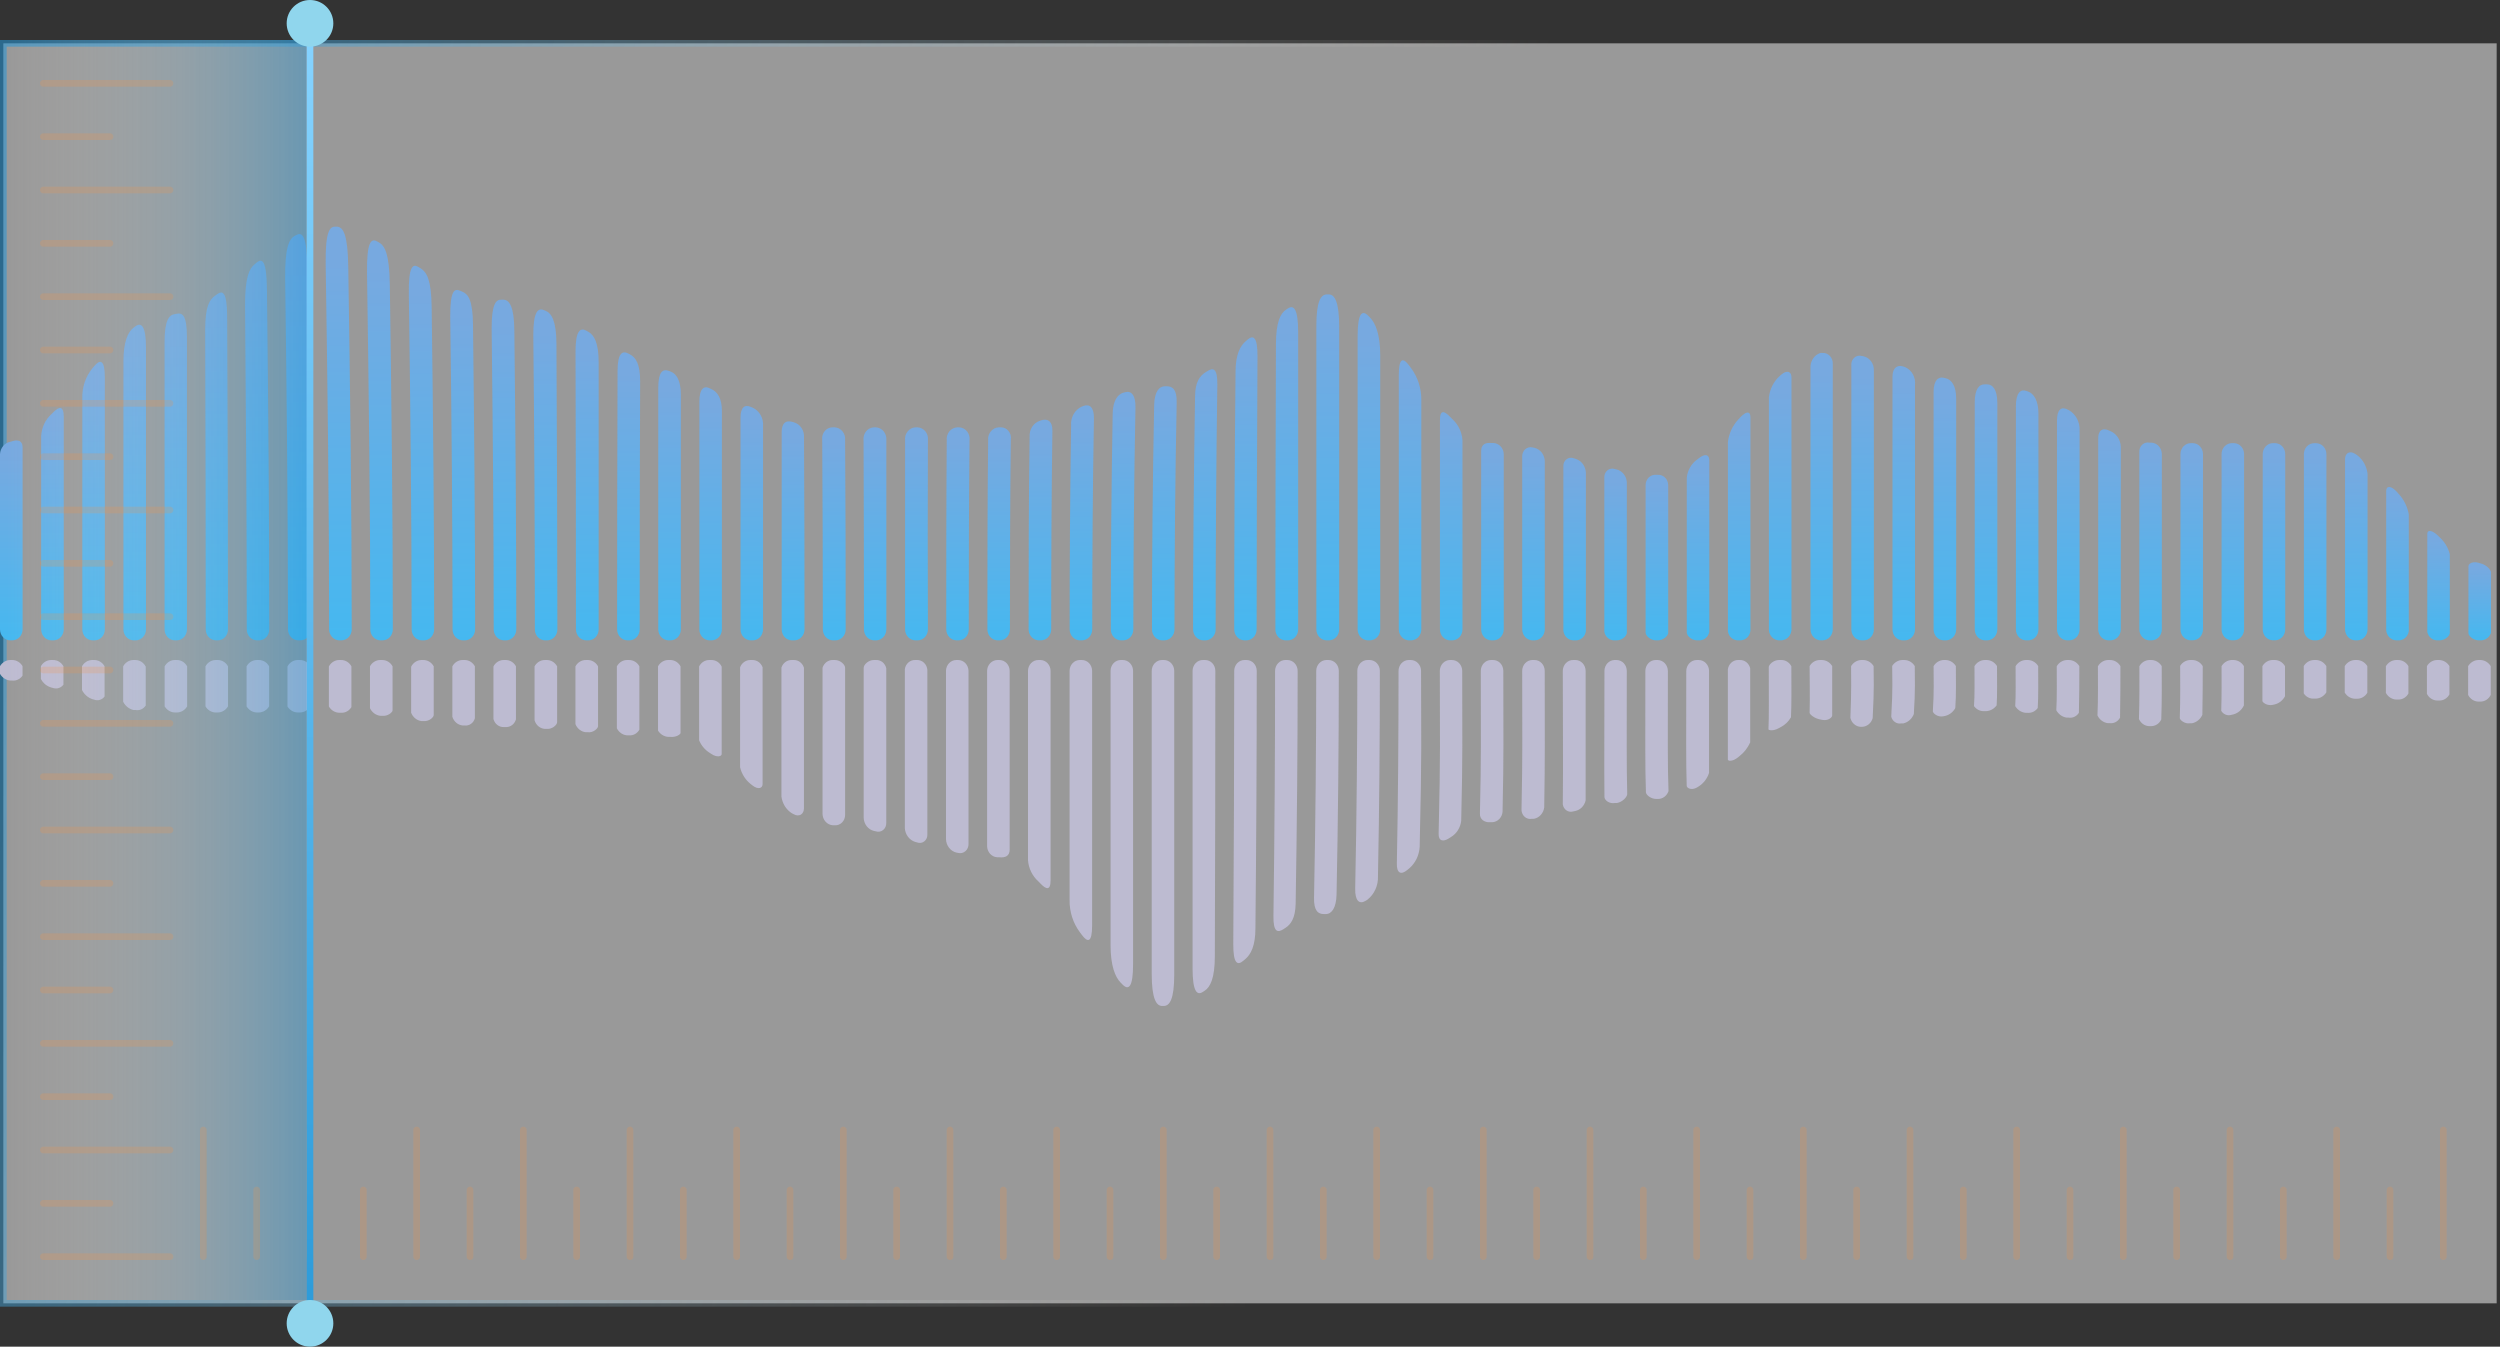 <svg width="375" height="202" viewBox="0 0 375 202" fill="none" xmlns="http://www.w3.org/2000/svg">
<rect x="0" y="0" width="375" height="202" fill="#333333" stroke="none"/>
<rect opacity="0.55" x="0.5" y="6.5" width="374" height="189" fill="#EDEDED" stroke="url(#paint0_linear_1:2360)"/>
<path d="M372.106 96.053H371.806C370.952 96.053 370.267 95.343 370.267 94.983V84.943C370.267 84.503 370.952 84.173 371.806 84.423L372.106 84.513C372.96 84.723 373.645 85.453 373.645 85.873V94.943C373.527 95.275 373.316 95.559 373.04 95.758C372.765 95.957 372.439 96.06 372.106 96.053Z" fill="url(#paint1_linear_1:2360)"/>
<path d="M365.933 96.053H365.632C365.281 96.066 364.937 95.95 364.657 95.724C364.376 95.499 364.178 95.177 364.094 94.813V80.053C364.094 79.463 364.788 79.483 365.632 80.293L365.933 80.583C366.683 81.246 367.22 82.14 367.471 83.143V94.943C367.471 95.353 366.787 96.053 365.933 96.053Z" fill="url(#paint2_linear_1:2360)"/>
<path d="M359.769 96.053H359.478C359.09 96.055 358.717 95.902 358.43 95.624C358.143 95.347 357.965 94.964 357.93 94.553V73.623C357.93 72.863 358.624 72.813 359.478 73.723L359.769 74.053C360.56 74.894 361.099 75.966 361.317 77.133V94.693C361.256 95.081 361.066 95.432 360.781 95.682C360.497 95.931 360.137 96.064 359.769 96.053Z" fill="url(#paint3_linear_1:2360)"/>
<path d="M353.595 96.053H353.295C352.886 96.045 352.496 95.867 352.208 95.557C351.921 95.247 351.758 94.829 351.756 94.393V68.873C351.756 67.983 352.441 67.533 353.295 68.093L353.595 68.293C354.018 68.617 354.374 69.032 354.639 69.51C354.904 69.989 355.072 70.521 355.134 71.073V94.463C355.115 94.887 354.945 95.287 354.659 95.582C354.373 95.878 353.993 96.046 353.595 96.053Z" fill="url(#paint4_linear_1:2360)"/>
<path d="M347.421 96.053H347.121C346.918 96.053 346.717 96.01 346.53 95.927C346.342 95.844 346.172 95.723 346.029 95.569C345.886 95.416 345.773 95.234 345.696 95.034C345.62 94.834 345.581 94.619 345.582 94.403V68.123C345.581 67.907 345.62 67.694 345.697 67.494C345.774 67.294 345.887 67.113 346.03 66.961C346.173 66.808 346.343 66.687 346.53 66.605C346.718 66.523 346.918 66.482 347.121 66.483H347.421C347.624 66.483 347.825 66.526 348.012 66.609C348.199 66.692 348.369 66.814 348.512 66.967C348.655 67.12 348.769 67.302 348.845 67.502C348.922 67.703 348.961 67.917 348.96 68.133V94.403C348.961 94.619 348.922 94.834 348.845 95.034C348.769 95.234 348.655 95.416 348.512 95.569C348.369 95.723 348.199 95.844 348.012 95.927C347.825 96.01 347.624 96.053 347.421 96.053Z" fill="url(#paint5_linear_1:2360)"/>
<path d="M341.247 66.473H340.947C340.097 66.473 339.408 67.207 339.408 68.113V94.403C339.408 95.309 340.097 96.043 340.947 96.043H341.247C342.097 96.043 342.786 95.309 342.786 94.403V68.113C342.786 67.207 342.097 66.473 341.247 66.473Z" fill="url(#paint6_linear_1:2360)"/>
<path d="M335.074 66.473H334.774C333.924 66.473 333.235 67.207 333.235 68.113V94.403C333.235 95.309 333.924 96.043 334.774 96.043H335.074C335.924 96.043 336.613 95.309 336.613 94.403V68.113C336.613 67.207 335.924 66.473 335.074 66.473Z" fill="url(#paint7_linear_1:2360)"/>
<path d="M328.91 66.473H328.61C327.76 66.473 327.071 67.207 327.071 68.113V94.403C327.071 95.309 327.76 96.043 328.61 96.043H328.91C329.76 96.043 330.448 95.309 330.448 94.403V68.113C330.448 67.207 329.76 66.473 328.91 66.473Z" fill="url(#paint8_linear_1:2360)"/>
<path d="M322.736 96.053H322.436C322.027 96.051 321.635 95.876 321.347 95.566C321.059 95.257 320.897 94.839 320.897 94.403V67.763C320.891 67.558 320.929 67.354 321.009 67.166C321.088 66.979 321.206 66.814 321.355 66.682C321.503 66.551 321.678 66.458 321.865 66.409C322.052 66.361 322.248 66.359 322.436 66.403H322.736C323.145 66.426 323.531 66.613 323.817 66.926C324.102 67.24 324.266 67.656 324.275 68.093V94.403C324.276 94.619 324.237 94.834 324.16 95.034C324.084 95.234 323.97 95.416 323.827 95.569C323.684 95.723 323.514 95.844 323.327 95.927C323.14 96.01 322.939 96.053 322.736 96.053Z" fill="url(#paint9_linear_1:2360)"/>
<path d="M316.609 96.053H316.319C316.112 96.059 315.907 96.02 315.715 95.939C315.522 95.859 315.347 95.738 315.2 95.584C315.052 95.431 314.934 95.247 314.854 95.044C314.774 94.841 314.733 94.623 314.733 94.403V65.743C314.733 64.493 315.427 64.163 316.281 64.543L316.572 64.673C317.016 64.86 317.399 65.181 317.674 65.597C317.949 66.013 318.104 66.505 318.12 67.013V94.403C318.12 94.834 317.962 95.248 317.68 95.556C317.398 95.864 317.013 96.043 316.609 96.053Z" fill="url(#paint10_linear_1:2360)"/>
<path d="M310.398 96.053H310.098C309.687 96.053 309.294 95.879 309.003 95.57C308.713 95.26 308.55 94.841 308.55 94.403V63.043C308.55 61.393 309.244 60.963 310.098 61.413L310.398 61.563C310.89 61.862 311.294 62.301 311.566 62.831C311.838 63.361 311.966 63.96 311.937 64.563V94.403C311.937 94.839 311.775 95.257 311.487 95.566C311.198 95.876 310.807 96.05 310.398 96.053Z" fill="url(#paint11_linear_1:2360)"/>
<path d="M304.224 96.053H303.924C303.721 96.053 303.52 96.01 303.333 95.927C303.146 95.844 302.976 95.723 302.833 95.569C302.69 95.416 302.576 95.234 302.5 95.034C302.423 94.834 302.384 94.62 302.385 94.403V60.943C302.385 58.943 303.07 58.343 303.924 58.633L304.224 58.733C305.078 59.033 305.763 60.143 305.763 61.963V94.403C305.764 94.62 305.725 94.834 305.649 95.034C305.572 95.234 305.459 95.416 305.316 95.569C305.173 95.723 305.003 95.844 304.815 95.927C304.628 96.01 304.427 96.053 304.224 96.053Z" fill="url(#paint12_linear_1:2360)"/>
<path d="M298.051 96.053H297.751C297.342 96.051 296.951 95.876 296.663 95.566C296.374 95.257 296.212 94.839 296.212 94.403V60.313C296.212 58.313 296.907 57.613 297.751 57.653H298.051C298.905 57.653 299.599 58.433 299.599 60.463V94.403C299.599 94.841 299.436 95.26 299.146 95.57C298.856 95.879 298.462 96.053 298.051 96.053Z" fill="url(#paint13_linear_1:2360)"/>
<path d="M291.878 96.053H291.587C291.176 96.053 290.782 95.879 290.492 95.57C290.202 95.261 290.039 94.841 290.039 94.403V58.763C290.039 57.063 290.733 56.463 291.587 56.673L291.878 56.743C292.731 56.943 293.426 57.893 293.426 59.743V94.403C293.426 94.841 293.263 95.261 292.972 95.57C292.682 95.879 292.288 96.053 291.878 96.053Z" fill="url(#paint14_linear_1:2360)"/>
<path d="M285.713 96.053H285.413C285.21 96.053 285.009 96.01 284.822 95.927C284.634 95.844 284.464 95.723 284.321 95.569C284.178 95.416 284.065 95.234 283.988 95.034C283.912 94.834 283.873 94.619 283.874 94.403V56.503C283.874 55.203 284.559 54.713 285.413 54.953L285.713 55.043C286.217 55.249 286.643 55.628 286.922 56.121C287.2 56.614 287.317 57.192 287.252 57.763V94.403C287.252 94.839 287.09 95.257 286.802 95.566C286.513 95.876 286.122 96.05 285.713 96.053Z" fill="url(#paint15_linear_1:2360)"/>
<path d="M279.54 96.053H279.239C279.036 96.053 278.836 96.01 278.648 95.927C278.461 95.844 278.291 95.723 278.148 95.569C278.005 95.416 277.892 95.234 277.815 95.034C277.738 94.834 277.699 94.619 277.701 94.403V54.763C277.685 54.555 277.717 54.345 277.793 54.152C277.869 53.959 277.987 53.789 278.138 53.654C278.289 53.52 278.467 53.427 278.659 53.381C278.85 53.336 279.05 53.34 279.239 53.393L279.54 53.443C279.99 53.549 280.391 53.82 280.673 54.209C280.954 54.599 281.098 55.082 281.078 55.573V94.403C281.08 94.619 281.041 94.834 280.964 95.034C280.887 95.234 280.774 95.416 280.631 95.569C280.488 95.723 280.318 95.844 280.131 95.927C279.943 96.01 279.742 96.053 279.54 96.053Z" fill="url(#paint16_linear_1:2360)"/>
<path d="M273.366 96.053H273.075C272.672 96.035 272.292 95.853 272.012 95.544C271.733 95.234 271.576 94.823 271.574 94.393V54.993C271.587 54.526 271.74 54.075 272.01 53.706C272.28 53.338 272.653 53.071 273.075 52.943H273.366C273.569 52.929 273.772 52.961 273.962 53.035C274.153 53.11 274.327 53.227 274.473 53.377C274.619 53.528 274.733 53.71 274.809 53.91C274.885 54.111 274.921 54.327 274.914 54.543V94.403C274.914 94.841 274.751 95.26 274.46 95.57C274.17 95.879 273.776 96.053 273.366 96.053Z" fill="url(#paint17_linear_1:2360)"/>
<path d="M267.192 96.053H266.883C266.489 96.054 266.11 95.895 265.823 95.609C265.535 95.323 265.361 94.931 265.334 94.513V59.593C265.472 58.385 266.024 57.275 266.883 56.473L267.173 56.213C268.027 55.463 268.722 55.693 268.722 56.603V94.423C268.712 94.852 268.548 95.261 268.263 95.564C267.978 95.868 267.595 96.043 267.192 96.053Z" fill="url(#paint18_linear_1:2360)"/>
<path d="M261.028 96.053H260.728C260.364 96.066 260.008 95.939 259.725 95.695C259.442 95.45 259.252 95.105 259.189 94.723V66.273C259.348 65.014 259.888 63.845 260.728 62.943L261.028 62.623C261.882 61.673 262.567 61.623 262.567 62.553V94.603C262.527 95.006 262.347 95.379 262.062 95.647C261.777 95.916 261.408 96.061 261.028 96.053Z" fill="url(#paint19_linear_1:2360)"/>
<path d="M254.855 96.053H254.554C253.71 96.053 253.016 95.343 253.016 94.883V71.653C253.073 71.11 253.24 70.586 253.506 70.118C253.771 69.65 254.129 69.249 254.554 68.943L254.855 68.713C255.708 68.043 256.393 68.123 256.393 69.033V94.813C256.313 95.179 256.115 95.503 255.834 95.729C255.553 95.956 255.206 96.07 254.855 96.053Z" fill="url(#paint20_linear_1:2360)"/>
<path d="M248.681 96.053H248.39C247.536 96.053 246.842 95.333 246.842 94.893V72.763C246.841 72.551 246.882 72.342 246.961 72.147C247.04 71.953 247.155 71.778 247.301 71.633C247.446 71.489 247.618 71.378 247.805 71.307C247.993 71.237 248.192 71.208 248.39 71.223H248.681C248.878 71.212 249.075 71.244 249.261 71.316C249.447 71.388 249.617 71.5 249.761 71.643C249.906 71.787 250.021 71.96 250.102 72.153C250.182 72.345 250.225 72.553 250.229 72.763V94.943C250.229 95.323 249.535 96.053 248.681 96.053Z" fill="url(#paint21_linear_1:2360)"/>
<path d="M242.489 96.053H242.188C241.832 96.069 241.483 95.95 241.201 95.718C240.92 95.485 240.724 95.154 240.65 94.783V71.613C240.641 71.41 240.679 71.208 240.759 71.024C240.839 70.839 240.96 70.678 241.11 70.554C241.261 70.429 241.438 70.345 241.625 70.309C241.813 70.272 242.006 70.284 242.188 70.343L242.489 70.413C242.917 70.517 243.301 70.77 243.579 71.133C243.858 71.495 244.015 71.945 244.027 72.413V94.863C244.055 95.343 243.361 96.053 242.489 96.053Z" fill="url(#paint22_linear_1:2360)"/>
<path d="M236.343 96.053H236.043C235.657 96.057 235.285 95.906 234.999 95.63C234.714 95.353 234.537 94.972 234.504 94.563V69.943C234.494 69.741 234.531 69.54 234.612 69.357C234.693 69.175 234.815 69.016 234.968 68.896C235.12 68.776 235.298 68.699 235.486 68.67C235.674 68.642 235.865 68.663 236.043 68.733L236.343 68.823C236.771 68.956 237.149 69.228 237.425 69.601C237.701 69.974 237.86 70.429 237.882 70.903V94.683C237.827 95.073 237.64 95.427 237.356 95.68C237.073 95.932 236.712 96.065 236.343 96.053Z" fill="url(#paint23_linear_1:2360)"/>
<path d="M230.17 96.053H229.869C229.462 96.045 229.073 95.869 228.786 95.561C228.499 95.253 228.335 94.837 228.331 94.403V68.473C228.323 68.267 228.36 68.062 228.438 67.874C228.517 67.685 228.635 67.519 228.784 67.387C228.933 67.256 229.109 67.163 229.297 67.115C229.485 67.067 229.681 67.067 229.869 67.113L230.17 67.173C230.599 67.277 230.984 67.53 231.264 67.891C231.544 68.253 231.704 68.704 231.718 69.173V94.483C231.696 94.906 231.524 95.304 231.236 95.596C230.948 95.888 230.567 96.051 230.17 96.053Z" fill="url(#paint24_linear_1:2360)"/>
<path d="M223.995 96.053H223.723C223.313 96.053 222.919 95.879 222.629 95.57C222.338 95.26 222.175 94.841 222.175 94.403V67.623C222.175 66.623 222.87 66.363 223.723 66.453H224.014C224.427 66.469 224.818 66.653 225.106 66.968C225.394 67.282 225.558 67.703 225.562 68.143V94.393C225.56 94.834 225.394 95.257 225.1 95.567C224.807 95.879 224.409 96.053 223.995 96.053Z" fill="url(#paint25_linear_1:2360)"/>
<path d="M217.831 96.053H217.531C217.328 96.053 217.127 96.01 216.94 95.927C216.753 95.844 216.583 95.723 216.44 95.569C216.297 95.416 216.183 95.234 216.107 95.034C216.03 94.834 215.991 94.619 215.992 94.403V63.013C215.992 61.373 216.677 61.653 217.531 62.543L217.831 62.853C218.273 63.244 218.636 63.725 218.9 64.267C219.165 64.81 219.324 65.404 219.37 66.013V94.403C219.371 94.619 219.332 94.834 219.255 95.034C219.179 95.234 219.066 95.416 218.923 95.569C218.78 95.723 218.609 95.844 218.422 95.927C218.235 96.01 218.034 96.053 217.831 96.053Z" fill="url(#paint26_linear_1:2360)"/>
<path d="M211.658 96.053H211.358C210.949 96.05 210.557 95.876 210.269 95.566C209.981 95.257 209.819 94.839 209.819 94.403V56.223C209.819 53.563 210.513 53.673 211.358 54.813L211.658 55.213C212.675 56.58 213.218 58.279 213.197 60.023V94.403C213.198 94.619 213.159 94.834 213.082 95.034C213.005 95.234 212.892 95.416 212.749 95.569C212.606 95.723 212.436 95.844 212.249 95.927C212.062 96.01 211.861 96.053 211.658 96.053Z" fill="url(#paint27_linear_1:2360)"/>
<path d="M205.484 96.053H205.193C204.783 96.053 204.389 95.879 204.098 95.57C203.808 95.26 203.645 94.841 203.645 94.403V50.403C203.645 46.893 204.339 46.493 205.193 47.323L205.484 47.613C206.338 48.473 207.032 50.183 207.032 53.273V94.403C207.032 94.841 206.869 95.26 206.579 95.57C206.288 95.879 205.895 96.053 205.484 96.053Z" fill="url(#paint28_linear_1:2360)"/>
<path d="M199.329 96.053H199.038C198.832 96.059 198.626 96.02 198.434 95.939C198.242 95.859 198.067 95.738 197.919 95.584C197.771 95.431 197.654 95.247 197.574 95.044C197.494 94.841 197.453 94.623 197.453 94.403C197.453 79.23 197.453 64.057 197.453 48.883C197.453 45.153 198.138 44.193 198.991 44.163H199.329C200.183 44.163 200.877 45.253 200.877 48.973V94.403C200.877 94.841 200.714 95.261 200.424 95.57C200.133 95.879 199.74 96.053 199.329 96.053Z" fill="url(#paint29_linear_1:2360)"/>
<path d="M193.147 96.053H192.846C192.644 96.053 192.443 96.01 192.255 95.927C192.068 95.844 191.898 95.723 191.755 95.569C191.612 95.416 191.499 95.234 191.422 95.034C191.345 94.834 191.306 94.619 191.308 94.403C191.308 80.156 191.336 65.903 191.392 51.643C191.392 48.313 192.077 46.983 192.912 46.443L193.203 46.253C194.038 45.723 194.723 46.253 194.723 49.823C194.723 64.683 194.723 79.543 194.723 94.403C194.724 94.623 194.684 94.841 194.605 95.043C194.526 95.246 194.409 95.43 194.262 95.584C194.115 95.738 193.941 95.859 193.749 95.939C193.558 96.02 193.353 96.059 193.147 96.053Z" fill="url(#paint30_linear_1:2360)"/>
<path d="M186.973 96.053H186.673C186.264 96.05 185.872 95.876 185.584 95.566C185.296 95.257 185.134 94.839 185.134 94.403C185.134 81.543 185.199 68.683 185.331 55.823C185.331 53.123 186.044 51.883 186.87 51.173L187.132 50.943C187.967 50.243 188.643 50.443 188.624 53.493C188.543 67.133 188.499 80.776 188.493 94.423C188.488 94.852 188.326 95.262 188.043 95.567C187.759 95.871 187.375 96.045 186.973 96.053Z" fill="url(#paint31_linear_1:2360)"/>
<path d="M180.799 96.053H180.508C180.097 96.053 179.704 95.879 179.413 95.57C179.123 95.261 178.96 94.841 178.96 94.403C178.96 82.743 179.063 71.133 179.26 59.463C179.26 57.303 179.992 56.373 180.827 55.843L181.118 55.663C181.962 55.113 182.628 55.223 182.6 57.663C182.425 69.923 182.341 82.173 182.347 94.413C182.345 94.849 182.18 95.266 181.89 95.574C181.6 95.881 181.208 96.053 180.799 96.053Z" fill="url(#paint32_linear_1:2360)"/>
<path d="M174.635 96.053H174.335C174.132 96.053 173.931 96.01 173.744 95.927C173.556 95.844 173.386 95.723 173.243 95.569C173.1 95.416 172.987 95.234 172.91 95.034C172.834 94.834 172.795 94.619 172.796 94.403C172.796 83.163 172.899 72.003 173.124 60.763C173.171 58.763 173.866 57.943 174.719 57.943H175.02C175.864 57.943 176.549 58.383 176.502 60.413C176.277 71.773 176.174 83.053 176.174 94.413C176.171 94.847 176.008 95.263 175.72 95.57C175.432 95.877 175.042 96.05 174.635 96.053Z" fill="url(#paint33_linear_1:2360)"/>
<path d="M168.461 96.053H168.161C167.958 96.053 167.757 96.01 167.57 95.927C167.383 95.844 167.212 95.723 167.069 95.569C166.926 95.416 166.813 95.234 166.737 95.034C166.66 94.834 166.621 94.619 166.622 94.403C166.622 83.573 166.707 72.793 166.904 61.953C166.95 60.143 167.645 59.133 168.508 58.903L168.808 58.823C169.671 58.593 170.366 59.233 170.319 61.163C170.103 72.263 170 83.303 170 94.403C170.001 94.619 169.962 94.834 169.885 95.034C169.809 95.234 169.695 95.416 169.552 95.569C169.409 95.723 169.239 95.844 169.052 95.927C168.865 96.01 168.664 96.053 168.461 96.053Z" fill="url(#paint34_linear_1:2360)"/>
<path d="M162.288 96.053H161.997C161.794 96.053 161.592 96.01 161.404 95.927C161.217 95.845 161.046 95.723 160.902 95.57C160.758 95.417 160.644 95.235 160.567 95.034C160.489 94.834 160.449 94.62 160.449 94.403C160.449 84.193 160.505 74.023 160.665 63.813C160.62 63.224 160.75 62.635 161.036 62.129C161.322 61.623 161.75 61.226 162.26 60.993L162.56 60.883C163.423 60.573 164.117 61.073 164.089 62.763C163.901 73.323 163.836 83.843 163.836 94.403C163.836 94.841 163.673 95.26 163.382 95.57C163.092 95.879 162.698 96.053 162.288 96.053Z" fill="url(#paint35_linear_1:2360)"/>
<path d="M156.114 96.053H155.823C155.415 96.048 155.027 95.872 154.74 95.563C154.454 95.254 154.293 94.837 154.293 94.403C154.293 84.753 154.293 75.113 154.444 65.463C154.416 64.938 154.557 64.418 154.844 63.989C155.13 63.56 155.545 63.248 156.02 63.103L156.32 63.013C157.183 62.773 157.887 63.223 157.859 64.633C157.718 74.563 157.681 84.473 157.681 94.403C157.681 94.621 157.64 94.838 157.561 95.039C157.482 95.241 157.366 95.424 157.22 95.577C157.075 95.731 156.902 95.852 156.712 95.933C156.522 96.015 156.319 96.056 156.114 96.053Z" fill="url(#paint36_linear_1:2360)"/>
<path d="M149.95 96.053H149.65C149.447 96.053 149.246 96.01 149.059 95.927C148.871 95.844 148.701 95.723 148.558 95.569C148.415 95.416 148.302 95.234 148.225 95.034C148.149 94.834 148.11 94.619 148.111 94.403C148.111 84.953 148.111 75.503 148.223 66.043C148.2 65.805 148.223 65.564 148.29 65.335C148.357 65.106 148.468 64.895 148.614 64.713C148.761 64.531 148.941 64.384 149.143 64.279C149.346 64.174 149.566 64.114 149.79 64.103H150.091C150.311 64.093 150.532 64.135 150.735 64.226C150.939 64.318 151.121 64.457 151.268 64.634C151.414 64.81 151.522 65.019 151.583 65.246C151.644 65.472 151.656 65.711 151.62 65.943C151.507 75.443 151.489 84.943 151.489 94.433C151.484 94.865 151.319 95.277 151.031 95.58C150.743 95.883 150.355 96.053 149.95 96.053Z" fill="url(#paint37_linear_1:2360)"/>
<path d="M143.776 96.053H143.476C143.067 96.051 142.675 95.876 142.387 95.567C142.099 95.257 141.937 94.839 141.937 94.403C141.937 84.953 141.937 75.503 142.012 66.043C141.987 65.804 142.009 65.561 142.077 65.332C142.144 65.102 142.255 64.889 142.403 64.707C142.551 64.525 142.733 64.377 142.937 64.273C143.141 64.169 143.362 64.112 143.588 64.103H143.889C144.113 64.112 144.332 64.171 144.534 64.276C144.736 64.381 144.915 64.529 145.059 64.712C145.204 64.894 145.312 65.107 145.375 65.336C145.438 65.565 145.456 65.806 145.427 66.043C145.333 75.503 145.315 84.953 145.315 94.403C145.316 94.62 145.277 94.834 145.2 95.034C145.123 95.234 145.01 95.416 144.867 95.569C144.724 95.723 144.554 95.844 144.367 95.927C144.18 96.01 143.979 96.053 143.776 96.053Z" fill="url(#paint38_linear_1:2360)"/>
<path d="M137.602 96.053H137.311C136.901 96.053 136.507 95.879 136.217 95.57C135.926 95.261 135.763 94.841 135.763 94.403V66.043C135.737 65.804 135.758 65.562 135.824 65.332C135.89 65.102 136 64.889 136.148 64.707C136.295 64.525 136.476 64.377 136.68 64.273C136.883 64.169 137.105 64.111 137.33 64.103H137.63C137.856 64.111 138.077 64.169 138.28 64.273C138.483 64.377 138.664 64.525 138.81 64.708C138.957 64.89 139.066 65.103 139.131 65.333C139.196 65.563 139.215 65.805 139.188 66.043C139.15 75.503 139.15 84.957 139.188 94.403C139.188 94.623 139.147 94.841 139.067 95.044C138.986 95.247 138.869 95.431 138.721 95.584C138.574 95.738 138.398 95.859 138.206 95.939C138.014 96.02 137.809 96.059 137.602 96.053Z" fill="url(#paint39_linear_1:2360)"/>
<path d="M131.438 96.053H131.138C130.727 96.053 130.333 95.879 130.043 95.57C129.753 95.261 129.59 94.841 129.59 94.403C129.59 84.95 129.571 75.497 129.533 66.043C129.504 65.805 129.523 65.564 129.586 65.334C129.65 65.104 129.759 64.891 129.905 64.708C130.05 64.525 130.23 64.377 130.433 64.273C130.636 64.169 130.857 64.111 131.081 64.103H131.372C131.598 64.112 131.82 64.169 132.024 64.273C132.228 64.377 132.41 64.525 132.558 64.707C132.706 64.889 132.817 65.102 132.884 65.332C132.951 65.561 132.973 65.804 132.949 66.043C132.949 75.503 132.949 84.957 132.949 94.403C132.949 94.834 132.791 95.248 132.509 95.556C132.226 95.864 131.842 96.043 131.438 96.053Z" fill="url(#paint40_linear_1:2360)"/>
<path d="M125.264 96.053H124.964C124.761 96.053 124.56 96.01 124.373 95.927C124.186 95.844 124.016 95.723 123.873 95.569C123.73 95.416 123.617 95.234 123.54 95.034C123.463 94.834 123.424 94.62 123.425 94.403C123.425 84.937 123.394 75.463 123.332 65.983C123.301 65.75 123.317 65.512 123.38 65.286C123.442 65.06 123.55 64.85 123.695 64.672C123.84 64.494 124.019 64.351 124.22 64.253C124.421 64.155 124.64 64.104 124.861 64.103H125.208C125.433 64.113 125.653 64.171 125.856 64.276C126.058 64.38 126.238 64.528 126.384 64.711C126.531 64.893 126.64 65.105 126.705 65.335C126.771 65.564 126.792 65.805 126.765 66.043C126.841 75.503 126.85 84.953 126.85 94.403C126.851 94.624 126.811 94.842 126.731 95.046C126.652 95.249 126.534 95.433 126.386 95.588C126.238 95.742 126.063 95.862 125.87 95.942C125.677 96.022 125.471 96.06 125.264 96.053Z" fill="url(#paint41_linear_1:2360)"/>
<path d="M119.091 96.053H118.791C118.382 96.051 117.99 95.876 117.702 95.567C117.414 95.257 117.252 94.839 117.252 94.403C117.252 84.537 117.252 74.667 117.252 64.793C117.252 63.413 117.927 63.033 118.772 63.263L119.063 63.343C119.527 63.469 119.935 63.763 120.216 64.176C120.497 64.589 120.634 65.094 120.601 65.603C120.658 75.203 120.683 84.803 120.677 94.403C120.677 94.623 120.635 94.841 120.555 95.044C120.475 95.247 120.358 95.431 120.21 95.584C120.062 95.738 119.887 95.859 119.695 95.939C119.503 96.02 119.297 96.059 119.091 96.053Z" fill="url(#paint42_linear_1:2360)"/>
<path d="M112.917 96.053H112.626C112.216 96.053 111.822 95.879 111.532 95.57C111.241 95.261 111.078 94.841 111.078 94.403C111.078 83.823 111.078 73.247 111.078 62.673C111.078 60.983 111.772 60.673 112.617 61.033L112.908 61.153C113.41 61.384 113.83 61.778 114.108 62.279C114.387 62.781 114.508 63.363 114.456 63.943C114.456 74.117 114.456 84.28 114.456 94.433C114.448 94.864 114.283 95.275 113.996 95.577C113.708 95.88 113.321 96.051 112.917 96.053Z" fill="url(#paint43_linear_1:2360)"/>
<path d="M106.753 96.053H106.444C106.241 96.053 106.04 96.011 105.853 95.927C105.665 95.844 105.495 95.723 105.352 95.57C105.209 95.416 105.096 95.234 105.019 95.034C104.942 94.834 104.904 94.62 104.905 94.403C104.905 83.023 104.905 71.64 104.905 60.253C104.905 58.253 105.618 57.813 106.472 58.253L106.763 58.393C107.616 58.783 108.292 59.773 108.282 61.633C108.282 72.573 108.282 83.513 108.282 94.453C108.27 94.879 108.105 95.283 107.82 95.581C107.535 95.879 107.152 96.048 106.753 96.053Z" fill="url(#paint44_linear_1:2360)"/>
<path d="M100.579 96.053H100.279C99.87 96.05 99.479 95.876 99.19 95.566C98.902 95.257 98.74 94.839 98.74 94.403C98.74 82.323 98.74 70.243 98.74 58.163C98.74 55.803 99.397 55.313 100.27 55.613L100.57 55.723C101.442 56.033 102.137 57.033 102.127 59.233C102.127 70.966 102.127 82.69 102.127 94.403C102.129 94.62 102.089 94.835 102.012 95.036C101.935 95.237 101.821 95.419 101.677 95.573C101.533 95.726 101.361 95.848 101.173 95.93C100.985 96.013 100.783 96.055 100.579 96.053Z" fill="url(#paint45_linear_1:2360)"/>
<path d="M94.406 96.053H94.115C93.704 96.053 93.311 95.879 93.02 95.57C92.73 95.26 92.567 94.841 92.567 94.403C92.567 81.49 92.589 68.576 92.633 55.663C92.633 52.943 93.364 52.573 94.218 53.013L94.518 53.173C95.363 53.603 96.038 54.643 96.02 57.173C95.97 69.593 95.948 82.013 95.954 94.433C95.947 94.865 95.78 95.278 95.491 95.581C95.201 95.883 94.812 96.053 94.406 96.053Z" fill="url(#paint46_linear_1:2360)"/>
<path d="M88.232 96.053H87.941C87.531 96.053 87.137 95.879 86.847 95.57C86.556 95.26 86.393 94.841 86.393 94.403C86.393 80.516 86.371 66.626 86.328 52.733C86.328 49.573 87.05 49.113 87.932 49.593L88.232 49.763C89.114 50.243 89.799 51.413 89.799 54.343C89.799 67.677 89.799 81.03 89.799 94.403C89.799 94.621 89.758 94.838 89.68 95.039C89.6 95.241 89.485 95.424 89.339 95.577C89.193 95.731 89.02 95.852 88.831 95.933C88.641 96.015 88.437 96.056 88.232 96.053Z" fill="url(#paint47_linear_1:2360)"/>
<path d="M82.049 96.053H81.768C81.565 96.053 81.364 96.01 81.177 95.927C80.99 95.844 80.82 95.723 80.677 95.569C80.534 95.416 80.42 95.234 80.344 95.034C80.267 94.834 80.228 94.619 80.229 94.403C80.229 79.69 80.151 64.987 79.995 50.293C79.995 46.773 80.67 46.163 81.552 46.503L81.862 46.633C82.734 46.983 83.447 48.173 83.466 51.513C83.547 65.813 83.594 80.11 83.607 94.403C83.608 94.621 83.569 94.837 83.491 95.039C83.413 95.24 83.298 95.423 83.153 95.576C83.008 95.73 82.836 95.851 82.646 95.933C82.457 96.015 82.254 96.056 82.049 96.053Z" fill="url(#paint48_linear_1:2360)"/>
<path d="M75.894 96.053H75.594C75.185 96.05 74.794 95.876 74.505 95.566C74.217 95.257 74.055 94.839 74.055 94.403C74.055 79.343 73.924 64.313 73.746 49.243C73.746 45.583 74.393 44.893 75.247 44.953H75.547C76.41 45.023 77.114 45.953 77.151 49.583C77.32 64.583 77.442 79.443 77.442 94.383C77.445 94.602 77.407 94.818 77.33 95.021C77.253 95.223 77.139 95.407 76.996 95.563C76.852 95.718 76.68 95.841 76.491 95.926C76.302 96.01 76.099 96.053 75.894 96.053Z" fill="url(#paint49_linear_1:2360)"/>
<path d="M69.721 96.053H69.43C69.019 96.053 68.626 95.879 68.335 95.57C68.045 95.261 67.882 94.841 67.882 94.403C67.882 78.733 67.741 63.103 67.535 47.403C67.535 43.483 68.191 43.243 69.045 43.623L69.346 43.753C70.209 44.113 70.903 44.943 70.95 48.673C71.128 63.923 71.269 79.143 71.269 94.383C71.271 94.602 71.233 94.818 71.156 95.021C71.08 95.223 70.966 95.408 70.822 95.563C70.678 95.718 70.507 95.842 70.318 95.926C70.129 96.01 69.926 96.053 69.721 96.053Z" fill="url(#paint50_linear_1:2360)"/>
<path d="M63.557 96.053H63.285C63.082 96.053 62.881 96.011 62.694 95.927C62.506 95.844 62.336 95.723 62.193 95.57C62.05 95.416 61.937 95.234 61.86 95.034C61.783 94.834 61.745 94.62 61.746 94.403C61.746 77.653 61.558 60.953 61.324 44.183C61.258 39.783 61.962 39.523 62.825 40.083L63.125 40.273C63.998 40.833 64.692 41.913 64.748 46.043C64.964 62.183 65.124 78.273 65.124 94.403C65.124 94.622 65.083 94.838 65.004 95.039C64.925 95.241 64.809 95.424 64.663 95.577C64.518 95.731 64.345 95.852 64.155 95.933C63.965 96.015 63.761 96.056 63.557 96.053Z" fill="url(#paint51_linear_1:2360)"/>
<path d="M57.383 96.053H57.082C56.88 96.053 56.679 96.01 56.491 95.927C56.304 95.844 56.134 95.723 55.991 95.569C55.848 95.416 55.735 95.234 55.658 95.034C55.581 94.834 55.542 94.619 55.544 94.403C55.544 76.613 55.319 58.893 55.056 41.083C54.981 36.223 55.684 35.733 56.538 36.203L56.839 36.363C57.702 36.843 58.405 38.043 58.471 42.673C58.724 59.953 58.921 77.143 58.921 94.403C58.923 94.619 58.884 94.834 58.807 95.034C58.73 95.234 58.617 95.416 58.474 95.569C58.331 95.723 58.161 95.844 57.974 95.927C57.786 96.01 57.586 96.053 57.383 96.053Z" fill="url(#paint52_linear_1:2360)"/>
<path d="M51.209 96.053H50.918C50.508 96.053 50.114 95.879 49.824 95.57C49.533 95.26 49.37 94.841 49.37 94.403C49.37 76.163 49.136 58.003 48.854 39.733C48.779 34.683 49.464 33.943 50.327 34.003H50.618C51.472 34.123 52.176 35.113 52.241 40.113C52.523 58.233 52.757 76.263 52.757 94.363C52.762 94.583 52.726 94.802 52.651 95.007C52.575 95.212 52.462 95.398 52.317 95.556C52.173 95.713 52.001 95.838 51.81 95.924C51.62 96.009 51.416 96.053 51.209 96.053Z" fill="url(#paint53_linear_1:2360)"/>
<path d="M45.035 96.053H44.745C44.334 96.053 43.94 95.879 43.65 95.57C43.36 95.261 43.197 94.841 43.197 94.403C43.197 76.873 43.009 59.403 42.774 41.843C42.718 37.083 43.384 35.843 44.21 35.373L44.519 35.223C45.355 34.803 46.039 35.373 46.114 40.343C46.377 58.403 46.602 76.343 46.602 94.403C46.602 94.622 46.562 94.838 46.483 95.039C46.404 95.241 46.288 95.424 46.142 95.577C45.997 95.731 45.824 95.852 45.634 95.933C45.444 96.015 45.24 96.056 45.035 96.053Z" fill="url(#paint54_linear_1:2360)"/>
<path d="M38.89 96.053H38.59C38.384 96.058 38.179 96.02 37.987 95.939C37.796 95.858 37.621 95.737 37.474 95.584C37.327 95.43 37.211 95.246 37.131 95.043C37.052 94.84 37.012 94.623 37.014 94.403C37.014 78.173 36.901 61.963 36.76 45.723C36.76 41.553 37.389 40.293 38.215 39.623L38.496 39.383C39.322 38.713 39.997 38.983 40.044 43.493C40.241 60.493 40.391 77.423 40.391 94.403C40.394 94.833 40.238 95.247 39.957 95.555C39.676 95.864 39.293 96.043 38.89 96.053Z" fill="url(#paint55_linear_1:2360)"/>
<path d="M32.698 96.053H32.398C31.989 96.051 31.597 95.876 31.309 95.566C31.021 95.257 30.859 94.839 30.859 94.403C30.859 79.443 30.831 64.48 30.774 49.513C30.774 45.903 31.45 44.913 32.276 44.343L32.557 44.143C33.383 43.553 34.049 43.663 34.077 47.563C34.158 63.183 34.199 78.797 34.199 94.403C34.202 94.833 34.046 95.247 33.765 95.555C33.484 95.864 33.101 96.043 32.698 96.053Z" fill="url(#paint56_linear_1:2360)"/>
<path d="M26.524 96.053H26.233C25.823 96.053 25.429 95.879 25.139 95.57C24.848 95.26 24.685 94.841 24.685 94.403V51.323C24.685 47.953 25.379 47.253 26.224 47.113L26.524 47.063C27.368 46.893 28.035 47.243 28.044 50.683C28.044 65.257 28.044 79.83 28.044 94.403C28.044 94.836 27.885 95.251 27.601 95.559C27.316 95.868 26.93 96.045 26.524 96.053Z" fill="url(#paint57_linear_1:2360)"/>
<path d="M20.36 96.053H20.06C19.649 96.053 19.256 95.879 18.965 95.57C18.675 95.26 18.512 94.841 18.512 94.403V54.233C18.512 51.233 19.206 49.753 20.06 49.133L20.36 48.913C21.204 48.323 21.899 48.913 21.899 52.123V94.403C21.899 94.839 21.737 95.257 21.449 95.566C21.16 95.876 20.769 96.05 20.36 96.053Z" fill="url(#paint58_linear_1:2360)"/>
<path d="M14.186 96.053H13.886C13.683 96.053 13.482 96.01 13.295 95.927C13.107 95.844 12.938 95.723 12.794 95.569C12.651 95.416 12.538 95.234 12.461 95.034C12.385 94.834 12.346 94.619 12.347 94.403V59.823C12.284 58.13 12.835 56.475 13.886 55.203L14.186 54.863C15.04 53.863 15.725 53.983 15.725 56.583V94.403C15.726 94.619 15.687 94.834 15.61 95.034C15.534 95.234 15.42 95.416 15.277 95.569C15.134 95.723 14.964 95.844 14.777 95.927C14.59 96.01 14.389 96.053 14.186 96.053Z" fill="url(#paint59_linear_1:2360)"/>
<path d="M8.013 96.053H7.713C7.304 96.051 6.912 95.876 6.624 95.566C6.336 95.257 6.174 94.839 6.174 94.403V65.403C6.208 64.774 6.362 64.158 6.626 63.594C6.891 63.03 7.26 62.53 7.713 62.123L8.013 61.823C8.867 60.963 9.561 60.823 9.561 62.533V94.403C9.561 94.841 9.398 95.26 9.107 95.57C8.817 95.879 8.423 96.053 8.013 96.053Z" fill="url(#paint60_linear_1:2360)"/>
<path d="M1.839 96.053H1.548C1.138 96.053 0.744 95.879 0.453 95.57C0.163 95.26 0 94.841 0 94.403V68.123C0.023 67.672 0.189 67.243 0.47 66.906C0.751 66.568 1.131 66.341 1.548 66.263L1.839 66.183C2.693 65.913 3.387 66.083 3.387 67.123V94.403C3.387 94.841 3.224 95.26 2.934 95.57C2.643 95.879 2.25 96.053 1.839 96.053Z" fill="url(#paint61_linear_1:2360)"/>
<path d="M1.501 99.002H1.839C2.148 99.003 2.451 99.088 2.721 99.249C2.99 99.41 3.216 99.641 3.378 99.922V101.342C3.206 101.6 2.973 101.804 2.702 101.934C2.432 102.064 2.134 102.115 1.839 102.082H1.539C1.227 102.053 0.926 101.948 0.659 101.774C0.392 101.601 0.167 101.364 0 101.082V99.922C0.162 99.651 0.384 99.427 0.645 99.266C0.906 99.106 1.2 99.016 1.501 99.002Z" fill="#BDBBD1"/>
<path d="M7.675 99.002H7.975C8.285 99.002 8.59 99.088 8.86 99.251C9.129 99.413 9.355 99.648 9.514 99.932V102.702C9.334 102.94 9.091 103.114 8.816 103.203C8.542 103.292 8.249 103.292 7.975 103.202L7.675 103.122C7.352 103.03 7.05 102.87 6.786 102.652C6.521 102.434 6.301 102.162 6.136 101.852V99.932C6.295 99.648 6.521 99.413 6.79 99.251C7.06 99.088 7.365 99.002 7.675 99.002Z" fill="#BDBBD1"/>
<path d="M13.848 99.002H14.139C14.453 99.001 14.761 99.089 15.033 99.255C15.305 99.422 15.53 99.662 15.687 99.952V104.472C15.509 104.715 15.264 104.892 14.986 104.978C14.708 105.064 14.412 105.055 14.139 104.952L13.848 104.872C13.185 104.647 12.63 104.155 12.3 103.502V99.942C12.46 99.656 12.686 99.418 12.958 99.254C13.229 99.089 13.536 99.002 13.848 99.002Z" fill="#BDBBD1"/>
<path d="M20.022 99.002H20.313C20.632 99.004 20.944 99.098 21.217 99.274C21.489 99.45 21.712 99.702 21.861 100.002V105.822C21.692 106.083 21.456 106.285 21.181 106.406C20.907 106.527 20.605 106.56 20.313 106.502H20.022C19.695 106.426 19.388 106.277 19.121 106.063C18.854 105.849 18.633 105.575 18.474 105.262V99.952C18.631 99.662 18.857 99.422 19.128 99.255C19.4 99.089 19.709 99.001 20.022 99.002Z" fill="#BDBBD1"/>
<path d="M26.233 99.002H26.533C26.846 99.001 27.153 99.088 27.423 99.255C27.694 99.422 27.917 99.663 28.072 99.952V105.952C27.91 106.232 27.684 106.464 27.415 106.625C27.146 106.786 26.842 106.871 26.533 106.872H26.233C25.925 106.865 25.624 106.777 25.356 106.617C25.088 106.456 24.86 106.228 24.694 105.952V99.952C24.85 99.663 25.074 99.423 25.344 99.257C25.614 99.09 25.921 99.002 26.233 99.002Z" fill="#BDBBD1"/>
<path d="M32.36 99.002H32.66C32.973 99.001 33.28 99.088 33.55 99.255C33.821 99.422 34.044 99.663 34.199 99.952V105.952C34.037 106.232 33.811 106.464 33.542 106.625C33.273 106.786 32.969 106.871 32.66 106.872H32.36C32.051 106.871 31.748 106.786 31.478 106.625C31.209 106.464 30.983 106.232 30.821 105.952V99.952C30.976 99.663 31.2 99.422 31.47 99.255C31.741 99.088 32.048 99.001 32.36 99.002Z" fill="#BDBBD1"/>
<path d="M38.533 99.002H38.824C39.138 99.001 39.446 99.089 39.718 99.255C39.99 99.422 40.216 99.662 40.372 99.952V105.952C40.206 106.229 39.977 106.459 39.707 106.619C39.437 106.78 39.133 106.866 38.824 106.872H38.533C38.224 106.866 37.921 106.78 37.651 106.619C37.381 106.459 37.152 106.229 36.985 105.952V99.952C37.142 99.662 37.368 99.422 37.64 99.255C37.911 99.089 38.22 99.001 38.533 99.002Z" fill="#BDBBD1"/>
<path d="M44.698 99.002H44.998C45.312 99.001 45.62 99.088 45.892 99.255C46.164 99.422 46.389 99.662 46.546 99.952V105.952C46.379 106.229 46.151 106.459 45.88 106.619C45.61 106.78 45.307 106.866 44.998 106.872H44.698C44.386 106.874 44.078 106.792 43.803 106.635C43.527 106.478 43.293 106.25 43.122 105.972V99.972C43.278 99.674 43.507 99.426 43.784 99.255C44.062 99.084 44.377 98.997 44.698 99.002Z" fill="#BDBBD1"/>
<path d="M50.872 99.002H51.172C51.484 99.001 51.791 99.088 52.062 99.255C52.332 99.422 52.556 99.663 52.711 99.952V106.062C52.548 106.336 52.32 106.56 52.049 106.709C51.779 106.858 51.476 106.928 51.172 106.912H50.872C50.562 106.903 50.26 106.812 49.992 106.648C49.723 106.484 49.497 106.252 49.333 105.972V99.972C49.485 99.679 49.708 99.434 49.978 99.264C50.249 99.093 50.557 99.003 50.872 99.002Z" fill="#BDBBD1"/>
<path d="M57.045 99.002H57.345C57.658 99.002 57.964 99.09 58.235 99.257C58.505 99.423 58.729 99.663 58.884 99.952V106.562C58.884 106.822 58.19 107.462 57.345 107.372H57.045C56.721 107.331 56.41 107.207 56.14 107.011C55.871 106.814 55.65 106.55 55.497 106.242V99.942C55.655 99.654 55.881 99.416 56.153 99.251C56.425 99.086 56.732 99 57.045 99.002Z" fill="#BDBBD1"/>
<path d="M63.218 99.002H63.509C63.823 99.001 64.131 99.089 64.403 99.255C64.675 99.422 64.901 99.662 65.058 99.952V107.242C65.058 107.602 64.363 108.242 63.509 108.162H63.218C62.88 108.118 62.558 107.979 62.286 107.759C62.015 107.54 61.802 107.247 61.67 106.912V100.012C61.82 99.711 62.042 99.459 62.315 99.281C62.587 99.104 62.899 99.007 63.218 99.002Z" fill="#BDBBD1"/>
<path d="M69.392 99.002H69.692C70.005 99.001 70.312 99.088 70.582 99.255C70.853 99.422 71.077 99.663 71.231 99.952V107.742C71.134 108.086 70.927 108.382 70.646 108.58C70.365 108.777 70.027 108.863 69.692 108.822H69.392C69.044 108.788 68.712 108.645 68.439 108.412C68.165 108.18 67.962 107.867 67.853 107.512V99.952C68.009 99.663 68.233 99.423 68.503 99.257C68.773 99.09 69.08 99.002 69.392 99.002Z" fill="#BDBBD1"/>
<path d="M75.556 99.002H75.856C76.169 99.001 76.476 99.088 76.746 99.255C77.017 99.422 77.241 99.663 77.395 99.952V107.892C77.299 108.243 77.095 108.548 76.816 108.761C76.537 108.973 76.199 109.079 75.856 109.062H75.556C75.212 109.07 74.874 108.957 74.596 108.74C74.318 108.523 74.115 108.215 74.018 107.862V99.962C74.171 99.671 74.394 99.428 74.665 99.26C74.935 99.091 75.243 99.002 75.556 99.002Z" fill="#BDBBD1"/>
<path d="M81.73 99.002H82.021C82.335 99.001 82.643 99.089 82.915 99.255C83.187 99.422 83.412 99.662 83.569 99.952V108.332C83.569 108.702 82.875 109.402 82.021 109.332H81.73C81.38 109.31 81.044 109.175 80.767 108.945C80.491 108.714 80.287 108.399 80.182 108.042V99.952C80.339 99.662 80.565 99.422 80.837 99.255C81.108 99.089 81.417 99.001 81.73 99.002Z" fill="#BDBBD1"/>
<path d="M87.904 99.002H88.157C88.471 99.001 88.779 99.089 89.051 99.255C89.323 99.422 89.549 99.662 89.705 99.952V108.952C89.705 109.232 89.011 109.952 88.157 109.832H87.867C87.53 109.798 87.209 109.667 86.936 109.454C86.664 109.241 86.45 108.954 86.318 108.622V99.952C86.478 99.656 86.71 99.412 86.989 99.245C87.268 99.078 87.584 98.994 87.904 99.002Z" fill="#BDBBD1"/>
<path d="M94.068 99.002H94.368C94.681 99.001 94.988 99.088 95.258 99.255C95.528 99.422 95.752 99.663 95.907 99.952V109.452C95.749 109.731 95.521 109.958 95.25 110.108C94.978 110.258 94.673 110.325 94.368 110.302H94.068C93.748 110.28 93.438 110.171 93.169 109.986C92.9 109.8 92.679 109.544 92.529 109.242V99.952C92.684 99.663 92.908 99.422 93.178 99.255C93.448 99.088 93.756 99.001 94.068 99.002Z" fill="#BDBBD1"/>
<path d="M100.242 99.002H100.542C100.855 99 101.162 99.087 101.433 99.254C101.703 99.421 101.927 99.662 102.081 99.952V109.952C102.081 110.152 101.386 110.632 100.542 110.532H100.242C99.934 110.514 99.635 110.419 99.368 110.256C99.101 110.093 98.873 109.865 98.703 109.592V99.952C98.858 99.663 99.082 99.422 99.352 99.255C99.622 99.088 99.929 99.001 100.242 99.002Z" fill="#BDBBD1"/>
<path d="M106.415 99.002H106.706C107.026 98.996 107.342 99.087 107.616 99.264C107.89 99.441 108.111 99.697 108.254 100.002V113.092C108.254 113.472 107.56 113.662 106.706 113.092L106.415 112.902C105.729 112.47 105.188 111.819 104.867 111.042V99.962C105.018 99.666 105.242 99.421 105.515 99.251C105.788 99.082 106.1 98.996 106.415 99.002Z" fill="#BDBBD1"/>
<path d="M112.551 99.002H112.852C113.183 98.995 113.509 99.097 113.784 99.293C114.059 99.49 114.271 99.772 114.39 100.102V117.612C114.39 118.252 113.705 118.482 112.852 117.802L112.551 117.562C111.792 116.947 111.25 116.077 111.013 115.092V100.092C111.138 99.768 111.351 99.49 111.626 99.296C111.9 99.102 112.222 99 112.551 99.002Z" fill="#BDBBD1"/>
<path d="M118.753 99.002H119.053C119.394 98.992 119.729 99.101 120.007 99.312C120.285 99.523 120.49 99.825 120.592 100.172V121.242C120.592 122.102 119.907 122.602 119.053 122.132L118.753 121.972C118.337 121.705 117.983 121.342 117.716 120.909C117.45 120.476 117.278 119.985 117.214 119.472V100.142C117.324 99.802 117.532 99.509 117.809 99.304C118.085 99.099 118.416 98.993 118.753 99.002Z" fill="#BDBBD1"/>
<path d="M124.927 99.002H125.227C126.072 99.002 126.766 99.712 126.766 100.162V122.242C126.766 122.453 126.726 122.663 126.648 122.857C126.569 123.051 126.455 123.226 126.311 123.371C126.166 123.516 125.996 123.628 125.81 123.701C125.623 123.773 125.425 123.804 125.227 123.792H124.927C124.51 123.767 124.117 123.572 123.829 123.249C123.542 122.926 123.381 122.498 123.379 122.052V100.172C123.484 99.825 123.692 99.524 123.971 99.313C124.25 99.102 124.585 98.993 124.927 99.002Z" fill="#BDBBD1"/>
<path d="M131.1 99.002H131.391C131.745 98.983 132.093 99.096 132.376 99.323C132.659 99.55 132.858 99.875 132.939 100.242V123.442C132.947 123.645 132.908 123.848 132.827 124.032C132.745 124.216 132.624 124.376 132.472 124.5C132.32 124.623 132.143 124.706 131.955 124.741C131.767 124.777 131.573 124.763 131.391 124.702L131.1 124.642C130.67 124.542 130.283 124.29 130.002 123.927C129.721 123.565 129.563 123.112 129.552 122.642V100.182C129.552 99.702 130.247 99.002 131.1 99.002Z" fill="#BDBBD1"/>
<path d="M137.264 99.002H137.565C137.949 98.995 138.322 99.144 138.607 99.419C138.893 99.694 139.07 100.074 139.103 100.482V125.162C139.114 125.364 139.078 125.565 138.997 125.748C138.916 125.931 138.793 126.089 138.64 126.208C138.487 126.328 138.309 126.404 138.121 126.431C137.933 126.458 137.742 126.434 137.565 126.362L137.264 126.282C136.844 126.148 136.472 125.881 136.198 125.517C135.923 125.152 135.758 124.708 135.726 124.242V100.362C135.784 99.975 135.973 99.624 136.256 99.374C136.539 99.124 136.897 98.992 137.264 99.002Z" fill="#BDBBD1"/>
<path d="M143.438 99.002H143.738C144.145 99.007 144.534 99.182 144.821 99.488C145.109 99.794 145.272 100.209 145.277 100.642V126.572C145.286 126.779 145.251 126.985 145.173 127.175C145.095 127.364 144.976 127.532 144.827 127.665C144.678 127.797 144.502 127.892 144.313 127.94C144.124 127.988 143.928 127.989 143.738 127.942L143.438 127.882C143.011 127.775 142.629 127.521 142.351 127.159C142.073 126.798 141.914 126.349 141.899 125.882V100.572C141.919 100.15 142.089 99.752 142.375 99.46C142.661 99.168 143.042 99.004 143.438 99.002Z" fill="#BDBBD1"/>
<path d="M149.612 99.002H149.903C150.106 99.001 150.307 99.042 150.495 99.124C150.682 99.206 150.853 99.326 150.997 99.479C151.141 99.631 151.255 99.812 151.333 100.012C151.411 100.212 151.451 100.426 151.451 100.642V127.432C151.451 128.432 150.757 128.682 149.903 128.592H149.612C149.2 128.577 148.809 128.392 148.52 128.078C148.232 127.763 148.069 127.342 148.064 126.902V100.662C148.064 100.223 148.227 99.803 148.517 99.492C148.807 99.181 149.201 99.005 149.612 99.002Z" fill="#BDBBD1"/>
<path d="M155.776 99.002H156.077C156.48 99.01 156.864 99.186 157.147 99.493C157.429 99.799 157.587 100.212 157.587 100.642V132.042C157.587 133.672 156.893 133.402 156.039 132.502L155.739 132.192C155.3 131.801 154.938 131.321 154.674 130.781C154.41 130.24 154.249 129.649 154.2 129.042V100.642C154.2 100.423 154.241 100.207 154.321 100.005C154.4 99.803 154.517 99.621 154.664 99.468C154.811 99.315 154.985 99.195 155.176 99.115C155.367 99.035 155.571 98.997 155.776 99.002Z" fill="#BDBBD1"/>
<path d="M161.95 99.002H162.278C162.481 99.001 162.681 99.042 162.869 99.124C163.056 99.206 163.226 99.327 163.369 99.479C163.512 99.632 163.626 99.813 163.702 100.013C163.779 100.212 163.818 100.426 163.817 100.642V138.832C163.817 141.482 163.132 141.382 162.278 140.232L161.978 139.832C160.958 138.467 160.414 136.767 160.439 135.022V100.642C160.437 100.211 160.594 99.797 160.877 99.49C161.16 99.183 161.546 99.007 161.95 99.002Z" fill="#BDBBD1"/>
<path d="M168.123 99.002H168.423C168.832 99.002 169.223 99.175 169.511 99.482C169.8 99.79 169.962 100.207 169.962 100.642V144.642C169.962 148.152 169.268 148.552 168.423 147.722L168.123 147.422C167.269 146.572 166.585 144.852 166.585 141.762V100.642C166.583 100.426 166.622 100.212 166.699 100.013C166.776 99.813 166.889 99.632 167.032 99.479C167.176 99.327 167.346 99.206 167.533 99.124C167.72 99.042 167.921 99.001 168.123 99.002Z" fill="#BDBBD1"/>
<path d="M174.297 99.002H174.588C174.791 99.001 174.992 99.042 175.18 99.124C175.367 99.206 175.538 99.326 175.682 99.479C175.826 99.631 175.94 99.812 176.018 100.012C176.096 100.212 176.136 100.426 176.136 100.642C176.136 115.822 176.136 130.999 176.136 146.172C176.136 149.892 175.451 150.862 174.597 150.892H174.306C173.453 150.892 172.758 149.812 172.758 146.092V100.642C172.758 100.207 172.92 99.79 173.209 99.482C173.498 99.175 173.889 99.002 174.297 99.002Z" fill="#BDBBD1"/>
<path d="M180.462 99.002H180.762C180.964 99.001 181.165 99.042 181.352 99.124C181.539 99.206 181.709 99.327 181.853 99.479C181.996 99.632 182.109 99.813 182.186 100.013C182.263 100.212 182.302 100.426 182.3 100.642C182.3 114.902 182.275 129.159 182.225 143.412C182.225 146.732 181.54 148.072 180.696 148.612L180.405 148.802C179.57 149.322 178.885 148.802 178.885 145.222C178.885 130.362 178.885 115.502 178.885 100.642C178.885 100.423 178.926 100.207 179.006 100.005C179.086 99.803 179.202 99.621 179.349 99.468C179.496 99.315 179.67 99.195 179.861 99.115C180.052 99.035 180.256 98.997 180.462 99.002Z" fill="#BDBBD1"/>
<path d="M186.672 99.002H186.972C187.175 99.001 187.375 99.042 187.563 99.124C187.75 99.206 187.92 99.327 188.063 99.479C188.206 99.632 188.319 99.813 188.396 100.013C188.473 100.212 188.512 100.426 188.511 100.642C188.511 113.509 188.445 126.372 188.314 139.232C188.314 141.932 187.61 143.172 186.775 143.882L186.484 144.122C185.649 144.832 184.974 144.632 184.993 141.582C185.08 127.929 185.127 114.282 185.133 100.642C185.132 100.426 185.171 100.212 185.248 100.013C185.325 99.813 185.438 99.632 185.581 99.479C185.724 99.327 185.894 99.206 186.082 99.124C186.269 99.042 186.47 99.001 186.672 99.002Z" fill="#BDBBD1"/>
<path d="M192.809 99.002H193.1C193.302 99.001 193.503 99.042 193.691 99.124C193.879 99.206 194.05 99.326 194.194 99.479C194.338 99.631 194.452 99.812 194.53 100.012C194.608 100.212 194.648 100.426 194.648 100.642C194.648 112.312 194.544 123.912 194.347 135.582C194.3 137.742 193.616 138.682 192.781 139.202L192.49 139.392C191.645 139.932 190.979 139.822 191.017 137.392C191.186 125.132 191.267 112.879 191.261 100.632C191.262 100.417 191.303 100.204 191.381 100.005C191.46 99.807 191.574 99.627 191.718 99.475C191.862 99.324 192.032 99.204 192.219 99.123C192.406 99.042 192.607 99.001 192.809 99.002Z" fill="#BDBBD1"/>
<path d="M198.982 99.002H199.273C199.476 99.001 199.677 99.042 199.865 99.124C200.053 99.206 200.223 99.326 200.367 99.479C200.511 99.631 200.625 99.812 200.703 100.012C200.781 100.212 200.821 100.426 200.821 100.642C200.821 111.852 200.709 122.982 200.483 134.192C200.437 136.192 199.742 137.102 198.888 137.112H198.598C197.744 137.112 197.059 136.662 197.106 134.642C197.331 123.282 197.434 112.002 197.434 100.642C197.434 100.426 197.474 100.212 197.552 100.012C197.63 99.812 197.744 99.631 197.888 99.479C198.032 99.326 198.203 99.206 198.391 99.124C198.578 99.042 198.779 99.001 198.982 99.002Z" fill="#BDBBD1"/>
<path d="M205.147 99.002H205.438C205.64 99.001 205.841 99.042 206.028 99.124C206.215 99.206 206.385 99.327 206.528 99.48C206.671 99.632 206.785 99.813 206.862 100.013C206.939 100.212 206.978 100.426 206.976 100.642C206.976 110.922 206.901 121.132 206.695 131.412C206.725 132.101 206.594 132.787 206.314 133.408C206.034 134.029 205.614 134.567 205.09 134.972L204.79 135.152C203.927 135.662 203.233 135.152 203.28 133.272C203.505 122.372 203.599 111.542 203.599 100.642C203.597 100.425 203.637 100.211 203.714 100.011C203.792 99.81 203.906 99.629 204.05 99.476C204.194 99.323 204.365 99.203 204.553 99.121C204.742 99.04 204.943 98.999 205.147 99.002Z" fill="#BDBBD1"/>
<path d="M211.32 99.002H211.62C212.028 99.002 212.42 99.175 212.708 99.482C212.997 99.79 213.159 100.207 213.159 100.642C213.159 111.162 213.3 112.092 212.952 127.012C212.918 127.646 212.757 128.265 212.483 128.829C212.208 129.392 211.824 129.887 211.357 130.282L211.048 130.532C210.185 131.232 209.49 131.032 209.528 129.532C209.715 119.892 209.781 110.312 209.781 100.672C209.776 100.454 209.812 100.237 209.887 100.034C209.963 99.831 210.075 99.646 210.219 99.49C210.362 99.334 210.534 99.211 210.723 99.127C210.912 99.043 211.115 99.001 211.32 99.002Z" fill="#BDBBD1"/>
<path d="M217.493 99.002H217.784C217.987 99.001 218.188 99.042 218.376 99.124C218.564 99.206 218.735 99.326 218.878 99.479C219.022 99.631 219.136 99.812 219.214 100.012C219.292 100.212 219.332 100.426 219.332 100.642C219.332 111.162 219.426 112.552 219.182 123.122C219.123 123.63 218.952 124.116 218.682 124.54C218.413 124.964 218.054 125.314 217.634 125.562L217.334 125.752C216.471 126.312 215.767 126.162 215.795 125.062C216.095 112.332 215.974 111.162 215.974 100.642C215.973 100.21 216.133 99.796 216.418 99.489C216.702 99.182 217.089 99.007 217.493 99.002Z" fill="#BDBBD1"/>
<path d="M223.658 99.002H223.958C224.16 99.001 224.361 99.042 224.548 99.124C224.736 99.206 224.906 99.327 225.049 99.479C225.192 99.632 225.305 99.813 225.382 100.013C225.459 100.212 225.498 100.426 225.497 100.642C225.497 111.162 225.581 112.642 225.384 121.762C225.35 122.183 225.171 122.576 224.882 122.866C224.593 123.155 224.214 123.321 223.817 123.332H223.517C222.673 123.392 221.969 122.902 221.988 122.082C222.203 112.642 222.119 111.152 222.119 100.632C222.122 100.199 222.285 99.784 222.573 99.479C222.861 99.173 223.251 99.002 223.658 99.002Z" fill="#BDBBD1"/>
<path d="M229.831 99.002H230.132C230.337 98.995 230.542 99.033 230.734 99.112C230.925 99.192 231.1 99.312 231.247 99.465C231.394 99.618 231.511 99.801 231.59 100.003C231.669 100.206 231.709 100.423 231.708 100.642C231.708 111.162 231.764 113.102 231.633 121.112C231.579 121.539 231.398 121.936 231.115 122.244C230.833 122.552 230.465 122.755 230.066 122.822H229.766C229.581 122.858 229.392 122.851 229.21 122.802C229.028 122.753 228.859 122.663 228.713 122.538C228.567 122.412 228.448 122.255 228.364 122.076C228.28 121.898 228.233 121.702 228.227 121.502C228.405 112.752 228.33 111.122 228.33 100.602C228.337 100.18 228.498 99.778 228.778 99.479C229.058 99.181 229.436 99.01 229.831 99.002Z" fill="#BDBBD1"/>
<path d="M236.005 99.002H236.305C236.713 99.002 237.105 99.175 237.393 99.482C237.682 99.79 237.844 100.207 237.844 100.642V120.062C237.754 120.459 237.558 120.821 237.28 121.103C237.002 121.384 236.654 121.575 236.277 121.652L235.977 121.712C235.809 121.766 235.632 121.78 235.458 121.754C235.285 121.728 235.118 121.663 234.97 121.562C234.822 121.462 234.697 121.328 234.602 121.171C234.507 121.014 234.444 120.837 234.419 120.652C234.495 113.422 234.419 111.162 234.419 100.652C234.418 100.432 234.458 100.213 234.538 100.01C234.618 99.806 234.735 99.622 234.883 99.468C235.031 99.314 235.207 99.193 235.4 99.113C235.592 99.033 235.798 98.995 236.005 99.002Z" fill="#BDBBD1"/>
<path d="M242.179 99.002H242.47C242.672 99.001 242.873 99.042 243.061 99.124C243.249 99.206 243.42 99.326 243.564 99.479C243.708 99.631 243.822 99.812 243.9 100.012C243.978 100.212 244.018 100.426 244.018 100.642C244.018 111.162 243.971 114.542 244.083 119.112C244.083 119.512 243.398 120.312 242.535 120.452H242.235C241.372 120.602 240.668 120.012 240.668 119.552C240.612 114.162 240.668 111.122 240.668 100.602C240.678 100.179 240.84 99.777 241.122 99.478C241.403 99.18 241.782 99.01 242.179 99.002Z" fill="#BDBBD1"/>
<path d="M248.343 99.002H248.643C249.053 99.007 249.444 99.184 249.732 99.495C250.02 99.806 250.182 100.225 250.182 100.662C250.182 111.112 250.125 114.662 250.276 118.662C250.163 119.001 249.957 119.295 249.684 119.506C249.41 119.717 249.083 119.834 248.746 119.842H248.446C247.592 119.842 246.898 119.202 246.889 118.842C246.748 114.702 246.804 111.152 246.804 100.632C246.807 100.199 246.97 99.784 247.258 99.479C247.546 99.173 247.936 99.002 248.343 99.002Z" fill="#BDBBD1"/>
<path d="M254.516 99.002H254.817C255.208 99.006 255.583 99.166 255.868 99.452C256.153 99.737 256.327 100.126 256.355 100.542C256.355 109.242 256.355 112.762 256.355 115.942C256.081 116.776 255.544 117.483 254.835 117.942C254.742 118.008 254.645 118.068 254.545 118.122C253.7 118.612 253.015 118.202 253.006 117.872C252.884 114.152 252.94 110.592 252.94 100.672C252.94 100.452 252.981 100.234 253.06 100.031C253.14 99.827 253.256 99.643 253.402 99.488C253.549 99.332 253.723 99.21 253.914 99.126C254.105 99.043 254.31 99.001 254.516 99.002Z" fill="#BDBBD1"/>
<path d="M260.69 99.002H260.981C261.333 98.99 261.678 99.107 261.96 99.332C262.241 99.558 262.442 99.879 262.529 100.242C262.529 105.932 262.529 109.242 262.529 111.362C262.174 112.15 261.646 112.836 260.99 113.362L260.7 113.602C259.855 114.282 259.18 114.162 259.18 113.932C259.18 111.272 259.18 107.812 259.18 100.402C259.233 100.015 259.415 99.661 259.692 99.404C259.969 99.148 260.323 99.005 260.69 99.002Z" fill="#BDBBD1"/>
<path d="M266.854 99.002H267.155C267.469 98.989 267.781 99.071 268.054 99.237C268.328 99.403 268.552 99.647 268.703 99.942C268.703 102.862 268.75 105.592 268.646 107.592C268.273 108.242 267.728 108.76 267.079 109.082L266.789 109.242C265.935 109.702 265.259 109.542 265.269 109.382C265.362 107.502 265.316 104.382 265.316 100.072C265.316 99.702 266.01 99.002 266.854 99.002Z" fill="#BDBBD1"/>
<path d="M272.991 99.002H273.291C273.598 99.008 273.898 99.094 274.166 99.253C274.435 99.412 274.662 99.638 274.83 99.912C274.83 101.812 274.83 103.422 274.83 107.312C274.83 107.642 274.173 108.172 273.3 107.972L273 107.912C272.127 107.752 271.433 107.132 271.442 106.912C271.508 104.342 271.442 102.052 271.442 99.912C271.605 99.631 271.833 99.399 272.104 99.24C272.375 99.08 272.681 98.998 272.991 99.002Z" fill="#BDBBD1"/>
<path d="M279.202 99.002H279.502C279.809 99.008 280.11 99.094 280.378 99.253C280.646 99.411 280.874 99.638 281.041 99.912C281.041 101.812 281.154 103.032 280.9 107.732C280.796 108.092 280.591 108.408 280.313 108.639C280.034 108.87 279.695 109.004 279.343 109.022H279.052C278.702 108.995 278.37 108.851 278.102 108.61C277.834 108.369 277.644 108.044 277.56 107.682C277.738 103.112 277.663 101.822 277.663 99.922C277.829 99.646 278.057 99.418 278.325 99.257C278.593 99.097 278.894 99.009 279.202 99.002Z" fill="#BDBBD1"/>
<path d="M285.375 99.002H285.666C285.975 99.006 286.277 99.092 286.547 99.251C286.817 99.409 287.046 99.636 287.214 99.912C287.214 101.812 287.318 103.502 287.074 107.112C286.936 107.465 286.72 107.777 286.444 108.021C286.167 108.265 285.839 108.434 285.488 108.512H285.188C284.866 108.572 284.534 108.504 284.257 108.319C283.98 108.134 283.777 107.847 283.687 107.512C283.949 103.152 283.827 101.792 283.827 99.892C283.997 99.62 284.228 99.397 284.497 99.242C284.767 99.087 285.069 99.004 285.375 99.002Z" fill="#BDBBD1"/>
<path d="M291.54 99.002H291.84C292.147 99.008 292.448 99.094 292.716 99.253C292.984 99.411 293.212 99.638 293.379 99.912C293.379 101.812 293.445 104.202 293.294 106.212C293.128 106.511 292.905 106.77 292.64 106.973C292.376 107.176 292.075 107.318 291.756 107.392L291.455 107.452C290.592 107.602 289.907 106.932 289.926 106.692C290.123 103.822 290.039 101.812 290.039 99.912C290.202 99.643 290.424 99.42 290.685 99.262C290.947 99.104 291.24 99.014 291.54 99.002Z" fill="#BDBBD1"/>
<path d="M297.713 99.002H298.013C298.32 99.008 298.621 99.094 298.889 99.253C299.157 99.411 299.385 99.638 299.552 99.912C299.552 101.812 299.599 104.502 299.496 105.802C299.31 106.058 299.075 106.268 298.806 106.418C298.537 106.568 298.241 106.655 297.938 106.672H297.638C297.343 106.689 297.048 106.628 296.78 106.496C296.512 106.363 296.278 106.163 296.099 105.912C296.221 104.412 296.174 101.802 296.174 99.912C296.341 99.638 296.569 99.411 296.837 99.253C297.106 99.094 297.406 99.008 297.713 99.002Z" fill="#BDBBD1"/>
<path d="M303.887 99.002H304.178C304.486 99.006 304.789 99.092 305.059 99.251C305.329 99.409 305.558 99.636 305.726 99.912C305.726 101.852 305.773 104.592 305.66 106.202C305.48 106.451 305.244 106.648 304.973 106.774C304.702 106.899 304.406 106.95 304.112 106.922H303.812C303.504 106.886 303.207 106.778 302.942 106.605C302.678 106.432 302.453 106.199 302.283 105.922C302.386 104.532 302.339 101.822 302.339 99.922C302.506 99.644 302.735 99.415 303.005 99.255C303.275 99.094 303.578 99.007 303.887 99.002Z" fill="#BDBBD1"/>
<path d="M310.061 99.002H310.351C310.661 99.007 310.964 99.094 311.234 99.255C311.504 99.415 311.733 99.644 311.899 99.922C311.899 101.922 311.899 104.762 311.834 106.922C311.666 107.185 311.431 107.393 311.157 107.52C310.883 107.647 310.581 107.69 310.286 107.642H309.985C309.668 107.593 309.365 107.469 309.099 107.279C308.832 107.088 308.609 106.837 308.447 106.542C308.559 104.692 308.512 101.912 308.512 99.932C308.678 99.653 308.907 99.421 309.177 99.259C309.447 99.097 309.751 99.009 310.061 99.002Z" fill="#BDBBD1"/>
<path d="M316.225 99.002H316.525C316.834 99.003 317.137 99.088 317.406 99.249C317.676 99.41 317.902 99.641 318.063 99.922C318.063 102.022 318.063 104.922 318.007 107.652C317.851 107.936 317.621 108.165 317.344 108.311C317.067 108.457 316.756 108.513 316.45 108.472H316.159C315.834 108.428 315.524 108.3 315.256 108.1C314.988 107.899 314.77 107.632 314.62 107.322C314.733 104.872 314.686 102.012 314.686 99.952C314.844 99.666 315.069 99.428 315.338 99.262C315.608 99.095 315.913 99.006 316.225 99.002Z" fill="#BDBBD1"/>
<path d="M322.398 99.002H322.717C323.025 99.009 323.326 99.097 323.594 99.257C323.863 99.418 324.09 99.646 324.256 99.922C324.256 102.052 324.303 104.992 324.19 107.922C324.047 108.227 323.826 108.483 323.552 108.66C323.278 108.837 322.963 108.928 322.642 108.922H322.342C322.024 108.905 321.717 108.797 321.452 108.609C321.188 108.42 320.977 108.159 320.841 107.852C320.944 104.972 320.907 102.042 320.907 99.932C321.061 99.656 321.279 99.425 321.54 99.263C321.801 99.1 322.096 99.01 322.398 99.002Z" fill="#BDBBD1"/>
<path d="M328.572 99.002H328.863C329.172 99.007 329.475 99.094 329.745 99.255C330.015 99.415 330.244 99.644 330.411 99.922C330.411 102.052 330.411 104.452 330.354 107.222C330.206 107.548 329.987 107.833 329.717 108.054C329.446 108.274 329.131 108.424 328.797 108.492H328.506C327.652 108.622 326.958 107.952 326.967 107.702C327.071 104.802 327.024 102.002 327.024 99.872C327.196 99.604 327.427 99.384 327.697 99.233C327.966 99.081 328.267 99.002 328.572 99.002Z" fill="#BDBBD1"/>
<path d="M334.736 99.002H335.036C335.346 99.007 335.649 99.094 335.919 99.255C336.189 99.415 336.417 99.644 336.584 99.922C336.584 102.052 336.584 103.392 336.584 105.812C336.43 106.14 336.213 106.429 335.946 106.66C335.679 106.891 335.369 107.059 335.036 107.152L334.736 107.222C334.453 107.317 334.148 107.311 333.869 107.204C333.589 107.098 333.35 106.897 333.188 106.632C333.263 104.002 333.235 102.052 333.235 99.922C333.397 99.651 333.619 99.427 333.88 99.266C334.141 99.106 334.435 99.016 334.736 99.002Z" fill="#BDBBD1"/>
<path d="M340.91 99.002H341.21C341.519 99.003 341.822 99.088 342.091 99.249C342.361 99.41 342.587 99.641 342.748 99.922C342.748 102.052 342.748 102.352 342.748 104.442C342.585 104.749 342.362 105.017 342.096 105.227C341.829 105.437 341.524 105.585 341.2 105.662L340.9 105.732C340.046 105.912 339.352 105.342 339.361 105.142C339.361 102.882 339.361 102.052 339.361 99.922C339.524 99.64 339.752 99.407 340.023 99.246C340.294 99.085 340.599 99.001 340.91 99.002Z" fill="#BDBBD1"/>
<path d="M347.112 99.002H347.412C347.719 99.009 348.021 99.097 348.289 99.257C348.557 99.418 348.784 99.646 348.951 99.922V103.852C348.779 104.127 348.55 104.355 348.281 104.518C348.012 104.681 347.711 104.775 347.402 104.792H347.112C346.812 104.816 346.512 104.756 346.241 104.62C345.97 104.483 345.736 104.274 345.563 104.012C345.563 102.012 345.563 102.012 345.563 99.902C345.733 99.628 345.962 99.403 346.232 99.246C346.502 99.089 346.804 99.005 347.112 99.002Z" fill="#BDBBD1"/>
<path d="M353.257 99.002H353.548C353.857 99.007 354.16 99.094 354.43 99.255C354.7 99.415 354.929 99.644 355.096 99.922V103.922C354.93 104.198 354.701 104.425 354.43 104.581C354.159 104.736 353.856 104.816 353.548 104.812H353.257C352.947 104.805 352.643 104.717 352.373 104.555C352.103 104.392 351.875 104.161 351.709 103.882V99.922C351.876 99.644 352.105 99.415 352.375 99.255C352.645 99.094 352.948 99.007 353.257 99.002Z" fill="#BDBBD1"/>
<path d="M359.421 99.002H359.721C360.03 99.003 360.334 99.088 360.603 99.249C360.872 99.41 361.098 99.641 361.26 99.922V104.032C361.102 104.315 360.877 104.548 360.606 104.706C360.335 104.864 360.03 104.942 359.721 104.932H359.421C359.106 104.916 358.801 104.816 358.532 104.642C358.263 104.467 358.039 104.223 357.882 103.932V99.932C358.047 99.654 358.274 99.424 358.542 99.262C358.811 99.099 359.113 99.01 359.421 99.002Z" fill="#BDBBD1"/>
<path d="M365.595 99.002H365.877C366.184 99.009 366.485 99.097 366.754 99.257C367.022 99.418 367.249 99.646 367.415 99.922V104.152C367.262 104.441 367.038 104.681 366.767 104.844C366.496 105.008 366.188 105.09 365.877 105.082H365.576C365.26 105.073 364.952 104.976 364.682 104.801C364.412 104.625 364.19 104.377 364.038 104.082V99.922C364.201 99.639 364.43 99.405 364.703 99.244C364.976 99.083 365.283 98.999 365.595 99.002Z" fill="#BDBBD1"/>
<path d="M371.768 99.002H372.059C372.368 99.007 372.671 99.094 372.942 99.255C373.212 99.415 373.44 99.644 373.607 99.922V104.242C373.46 104.544 373.237 104.796 372.964 104.973C372.691 105.149 372.378 105.242 372.059 105.242H371.768C371.45 105.237 371.139 105.141 370.867 104.966C370.595 104.79 370.372 104.54 370.22 104.242V99.922C370.387 99.644 370.616 99.415 370.886 99.255C371.156 99.094 371.459 99.007 371.768 99.002Z" fill="#BDBBD1"/>
<path opacity="0.4" d="M46 6L46 195L1 195L1 6L46 6Z" fill="url(#paint62_linear_1:2360)"/>
<g style="mix-blend-mode:multiply" opacity="0.2">
<line x1="38.5" y1="188.5" x2="38.5" y2="178.5" stroke="url(#paint63_linear_1:2360)" stroke-linecap="round"/>
<line x1="54.5" y1="188.5" x2="54.5" y2="178.5" stroke="url(#paint64_linear_1:2360)" stroke-linecap="round"/>
<line x1="70.5" y1="188.5" x2="70.5" y2="178.5" stroke="url(#paint65_linear_1:2360)" stroke-linecap="round"/>
<line x1="86.5" y1="188.5" x2="86.5" y2="178.5" stroke="url(#paint66_linear_1:2360)" stroke-linecap="round"/>
<line x1="102.5" y1="188.5" x2="102.5" y2="178.5" stroke="url(#paint67_linear_1:2360)" stroke-linecap="round"/>
<line x1="118.5" y1="188.5" x2="118.5" y2="178.5" stroke="url(#paint68_linear_1:2360)" stroke-linecap="round"/>
<line x1="134.5" y1="188.5" x2="134.5" y2="178.5" stroke="url(#paint69_linear_1:2360)" stroke-linecap="round"/>
<line x1="150.5" y1="188.5" x2="150.5" y2="178.5" stroke="url(#paint70_linear_1:2360)" stroke-linecap="round"/>
<line x1="166.5" y1="188.5" x2="166.5" y2="178.5" stroke="url(#paint71_linear_1:2360)" stroke-linecap="round"/>
<line x1="182.5" y1="188.5" x2="182.5" y2="178.5" stroke="url(#paint72_linear_1:2360)" stroke-linecap="round"/>
<line x1="198.5" y1="188.5" x2="198.5" y2="178.5" stroke="url(#paint73_linear_1:2360)" stroke-linecap="round"/>
<line x1="214.5" y1="188.5" x2="214.5" y2="178.5" stroke="url(#paint74_linear_1:2360)" stroke-linecap="round"/>
<line x1="230.5" y1="188.5" x2="230.5" y2="178.5" stroke="url(#paint75_linear_1:2360)" stroke-linecap="round"/>
<line x1="246.5" y1="188.5" x2="246.5" y2="178.5" stroke="url(#paint76_linear_1:2360)" stroke-linecap="round"/>
<line x1="262.5" y1="188.5" x2="262.5" y2="178.5" stroke="url(#paint77_linear_1:2360)" stroke-linecap="round"/>
<line x1="278.5" y1="188.5" x2="278.5" y2="178.5" stroke="url(#paint78_linear_1:2360)" stroke-linecap="round"/>
<line x1="294.5" y1="188.5" x2="294.5" y2="178.5" stroke="url(#paint79_linear_1:2360)" stroke-linecap="round"/>
<line x1="310.5" y1="188.5" x2="310.5" y2="178.5" stroke="url(#paint80_linear_1:2360)" stroke-linecap="round"/>
<line x1="326.5" y1="188.5" x2="326.5" y2="178.5" stroke="url(#paint81_linear_1:2360)" stroke-linecap="round"/>
<line x1="342.5" y1="188.5" x2="342.5" y2="178.5" stroke="url(#paint82_linear_1:2360)" stroke-linecap="round"/>
<line x1="358.5" y1="188.5" x2="358.5" y2="178.5" stroke="url(#paint83_linear_1:2360)" stroke-linecap="round"/>
<line x1="30.5" y1="188.5" x2="30.5" y2="169.5" stroke="url(#paint84_linear_1:2360)" stroke-linecap="round"/>
<line x1="46.5" y1="188.5" x2="46.5" y2="169.5" stroke="url(#paint85_linear_1:2360)" stroke-linecap="round"/>
<line x1="62.5" y1="188.5" x2="62.5" y2="169.5" stroke="url(#paint86_linear_1:2360)" stroke-linecap="round"/>
<line x1="78.5" y1="188.5" x2="78.5" y2="169.5" stroke="url(#paint87_linear_1:2360)" stroke-linecap="round"/>
<line x1="94.5" y1="188.5" x2="94.5" y2="169.5" stroke="url(#paint88_linear_1:2360)" stroke-linecap="round"/>
<line x1="110.5" y1="188.5" x2="110.5" y2="169.5" stroke="url(#paint89_linear_1:2360)" stroke-linecap="round"/>
<line x1="126.5" y1="188.5" x2="126.5" y2="169.5" stroke="url(#paint90_linear_1:2360)" stroke-linecap="round"/>
<line x1="142.5" y1="188.5" x2="142.5" y2="169.5" stroke="url(#paint91_linear_1:2360)" stroke-linecap="round"/>
<line x1="158.5" y1="188.5" x2="158.5" y2="169.5" stroke="url(#paint92_linear_1:2360)" stroke-linecap="round"/>
<line x1="174.5" y1="188.5" x2="174.5" y2="169.5" stroke="url(#paint93_linear_1:2360)" stroke-linecap="round"/>
<line x1="190.5" y1="188.5" x2="190.5" y2="169.5" stroke="url(#paint94_linear_1:2360)" stroke-linecap="round"/>
<line x1="206.5" y1="188.5" x2="206.5" y2="169.5" stroke="url(#paint95_linear_1:2360)" stroke-linecap="round"/>
<line x1="222.5" y1="188.5" x2="222.5" y2="169.5" stroke="url(#paint96_linear_1:2360)" stroke-linecap="round"/>
<line x1="238.5" y1="188.5" x2="238.5" y2="169.5" stroke="url(#paint97_linear_1:2360)" stroke-linecap="round"/>
<line x1="254.5" y1="188.5" x2="254.5" y2="169.5" stroke="url(#paint98_linear_1:2360)" stroke-linecap="round"/>
<line x1="270.5" y1="188.5" x2="270.5" y2="169.5" stroke="url(#paint99_linear_1:2360)" stroke-linecap="round"/>
<line x1="286.5" y1="188.5" x2="286.5" y2="169.5" stroke="url(#paint100_linear_1:2360)" stroke-linecap="round"/>
<line x1="302.5" y1="188.5" x2="302.5" y2="169.5" stroke="url(#paint101_linear_1:2360)" stroke-linecap="round"/>
<line x1="318.5" y1="188.5" x2="318.5" y2="169.5" stroke="url(#paint102_linear_1:2360)" stroke-linecap="round"/>
<line x1="334.5" y1="188.5" x2="334.5" y2="169.5" stroke="url(#paint103_linear_1:2360)" stroke-linecap="round"/>
<line x1="350.5" y1="188.5" x2="350.5" y2="169.5" stroke="url(#paint104_linear_1:2360)" stroke-linecap="round"/>
<line x1="366.5" y1="188.5" x2="366.5" y2="169.5" stroke="url(#paint105_linear_1:2360)" stroke-linecap="round"/>
<line x1="6.5" y1="20.5" x2="16.5" y2="20.5" stroke="url(#paint106_linear_1:2360)" stroke-linecap="round"/>
<line x1="6.5" y1="36.5" x2="16.5" y2="36.5" stroke="url(#paint107_linear_1:2360)" stroke-linecap="round"/>
<line x1="6.5" y1="52.5" x2="16.5" y2="52.5" stroke="url(#paint108_linear_1:2360)" stroke-linecap="round"/>
<line x1="6.5" y1="68.5" x2="16.5" y2="68.5" stroke="url(#paint109_linear_1:2360)" stroke-linecap="round"/>
<line x1="6.5" y1="84.5" x2="16.5" y2="84.5" stroke="url(#paint110_linear_1:2360)" stroke-linecap="round"/>
<line x1="6.5" y1="100.5" x2="16.5" y2="100.5" stroke="url(#paint111_linear_1:2360)" stroke-linecap="round"/>
<line x1="6.5" y1="116.5" x2="16.5" y2="116.5" stroke="url(#paint112_linear_1:2360)" stroke-linecap="round"/>
<line x1="6.5" y1="132.5" x2="16.5" y2="132.5" stroke="url(#paint113_linear_1:2360)" stroke-linecap="round"/>
<line x1="6.5" y1="148.5" x2="16.5" y2="148.5" stroke="url(#paint114_linear_1:2360)" stroke-linecap="round"/>
<line x1="6.5" y1="164.5" x2="16.5" y2="164.5" stroke="url(#paint115_linear_1:2360)" stroke-linecap="round"/>
<line x1="6.5" y1="180.5" x2="16.5" y2="180.5" stroke="url(#paint116_linear_1:2360)" stroke-linecap="round"/>
<line x1="6.5" y1="12.5" x2="25.5" y2="12.5" stroke="url(#paint117_linear_1:2360)" stroke-linecap="round"/>
<line x1="6.5" y1="28.5" x2="25.5" y2="28.5" stroke="url(#paint118_linear_1:2360)" stroke-linecap="round"/>
<line x1="6.5" y1="44.5" x2="25.5" y2="44.5" stroke="url(#paint119_linear_1:2360)" stroke-linecap="round"/>
<line x1="6.5" y1="60.5" x2="25.5" y2="60.5" stroke="url(#paint120_linear_1:2360)" stroke-linecap="round"/>
<line x1="6.5" y1="76.5" x2="25.5" y2="76.5" stroke="url(#paint121_linear_1:2360)" stroke-linecap="round"/>
<line x1="6.5" y1="92.5" x2="25.5" y2="92.5" stroke="url(#paint122_linear_1:2360)" stroke-linecap="round"/>
<line x1="6.5" y1="108.5" x2="25.5" y2="108.5" stroke="url(#paint123_linear_1:2360)" stroke-linecap="round"/>
<line x1="6.5" y1="124.5" x2="25.5" y2="124.5" stroke="url(#paint124_linear_1:2360)" stroke-linecap="round"/>
<line x1="6.5" y1="140.5" x2="25.5" y2="140.5" stroke="url(#paint125_linear_1:2360)" stroke-linecap="round"/>
<line x1="6.5" y1="156.5" x2="25.5" y2="156.5" stroke="url(#paint126_linear_1:2360)" stroke-linecap="round"/>
<line x1="6.5" y1="172.5" x2="25.5" y2="172.5" stroke="url(#paint127_linear_1:2360)" stroke-linecap="round"/>
<line x1="6.5" y1="188.5" x2="25.5" y2="188.5" stroke="url(#paint128_linear_1:2360)" stroke-linecap="round"/>
</g>
<g style="mix-blend-mode:multiply">
<line x1="46.5" y1="6" x2="46.5" y2="196" stroke="url(#paint129_linear_1:2360)"/>
<circle cx="46.5" cy="198.5" r="3.5" fill="#90D6ED"/>
<circle cx="46.5" cy="3.5" r="3.5" fill="#90D6ED"/>
</g>
<defs>
<linearGradient id="paint0_linear_1:2360" x1="-16.5" y1="147" x2="187.5" y2="196" gradientUnits="userSpaceOnUse">
<stop stop-color="#2496D6"/>
<stop offset="1" stop-color="#FFEBDB" stop-opacity="0"/>
</linearGradient>
<linearGradient id="paint1_linear_1:2360" x1="371.956" y1="84.337" x2="371.956" y2="96.053" gradientUnits="userSpaceOnUse">
<stop offset="0.072" stop-color="#77A9E0"/>
<stop offset="1" stop-color="#45B8F0"/>
</linearGradient>
<linearGradient id="paint2_linear_1:2360" x1="365.783" y1="79.644" x2="365.783" y2="96.054" gradientUnits="userSpaceOnUse">
<stop offset="0.072" stop-color="#77A9E0"/>
<stop offset="1" stop-color="#45B8F0"/>
</linearGradient>
<linearGradient id="paint3_linear_1:2360" x1="359.623" y1="73.047" x2="359.623" y2="96.054" gradientUnits="userSpaceOnUse">
<stop offset="0.072" stop-color="#77A9E0"/>
<stop offset="1" stop-color="#45B8F0"/>
</linearGradient>
<linearGradient id="paint4_linear_1:2360" x1="353.445" y1="67.846" x2="353.445" y2="96.053" gradientUnits="userSpaceOnUse">
<stop offset="0.072" stop-color="#77A9E0"/>
<stop offset="1" stop-color="#45B8F0"/>
</linearGradient>
<linearGradient id="paint5_linear_1:2360" x1="347.271" y1="66.483" x2="347.271" y2="96.053" gradientUnits="userSpaceOnUse">
<stop offset="0.072" stop-color="#77A9E0"/>
<stop offset="1" stop-color="#45B8F0"/>
</linearGradient>
<linearGradient id="paint6_linear_1:2360" x1="341.097" y1="66.473" x2="341.097" y2="96.043" gradientUnits="userSpaceOnUse">
<stop offset="0.072" stop-color="#77A9E0"/>
<stop offset="1" stop-color="#45B8F0"/>
</linearGradient>
<linearGradient id="paint7_linear_1:2360" x1="334.924" y1="66.473" x2="334.924" y2="96.043" gradientUnits="userSpaceOnUse">
<stop offset="0.072" stop-color="#77A9E0"/>
<stop offset="1" stop-color="#45B8F0"/>
</linearGradient>
<linearGradient id="paint8_linear_1:2360" x1="328.76" y1="66.473" x2="328.76" y2="96.043" gradientUnits="userSpaceOnUse">
<stop offset="0.072" stop-color="#77A9E0"/>
<stop offset="1" stop-color="#45B8F0"/>
</linearGradient>
<linearGradient id="paint9_linear_1:2360" x1="322.586" y1="66.372" x2="322.586" y2="96.053" gradientUnits="userSpaceOnUse">
<stop offset="0.072" stop-color="#77A9E0"/>
<stop offset="1" stop-color="#45B8F0"/>
</linearGradient>
<linearGradient id="paint10_linear_1:2360" x1="316.426" y1="64.394" x2="316.426" y2="96.054" gradientUnits="userSpaceOnUse">
<stop offset="0.072" stop-color="#77A9E0"/>
<stop offset="1" stop-color="#45B8F0"/>
</linearGradient>
<linearGradient id="paint11_linear_1:2360" x1="310.245" y1="61.246" x2="310.245" y2="96.053" gradientUnits="userSpaceOnUse">
<stop offset="0.072" stop-color="#77A9E0"/>
<stop offset="1" stop-color="#45B8F0"/>
</linearGradient>
<linearGradient id="paint12_linear_1:2360" x1="304.074" y1="58.565" x2="304.074" y2="96.053" gradientUnits="userSpaceOnUse">
<stop offset="0.072" stop-color="#77A9E0"/>
<stop offset="1" stop-color="#45B8F0"/>
</linearGradient>
<linearGradient id="paint13_linear_1:2360" x1="297.906" y1="57.652" x2="297.906" y2="96.053" gradientUnits="userSpaceOnUse">
<stop offset="0.072" stop-color="#77A9E0"/>
<stop offset="1" stop-color="#45B8F0"/>
</linearGradient>
<linearGradient id="paint14_linear_1:2360" x1="291.732" y1="56.633" x2="291.732" y2="96.053" gradientUnits="userSpaceOnUse">
<stop offset="0.072" stop-color="#77A9E0"/>
<stop offset="1" stop-color="#45B8F0"/>
</linearGradient>
<linearGradient id="paint15_linear_1:2360" x1="285.572" y1="54.894" x2="285.572" y2="96.053" gradientUnits="userSpaceOnUse">
<stop offset="0.072" stop-color="#77A9E0"/>
<stop offset="1" stop-color="#45B8F0"/>
</linearGradient>
<linearGradient id="paint16_linear_1:2360" x1="279.388" y1="53.35" x2="279.388" y2="96.053" gradientUnits="userSpaceOnUse">
<stop offset="0.072" stop-color="#77A9E0"/>
<stop offset="1" stop-color="#45B8F0"/>
</linearGradient>
<linearGradient id="paint17_linear_1:2360" x1="273.244" y1="52.94" x2="273.244" y2="96.053" gradientUnits="userSpaceOnUse">
<stop offset="0.072" stop-color="#77A9E0"/>
<stop offset="1" stop-color="#45B8F0"/>
</linearGradient>
<linearGradient id="paint18_linear_1:2360" x1="267.028" y1="55.764" x2="267.028" y2="96.053" gradientUnits="userSpaceOnUse">
<stop offset="0.072" stop-color="#77A9E0"/>
<stop offset="1" stop-color="#45B8F0"/>
</linearGradient>
<linearGradient id="paint19_linear_1:2360" x1="260.878" y1="61.883" x2="260.878" y2="96.054" gradientUnits="userSpaceOnUse">
<stop offset="0.072" stop-color="#77A9E0"/>
<stop offset="1" stop-color="#45B8F0"/>
</linearGradient>
<linearGradient id="paint20_linear_1:2360" x1="254.704" y1="68.271" x2="254.704" y2="96.055" gradientUnits="userSpaceOnUse">
<stop offset="0.072" stop-color="#77A9E0"/>
<stop offset="1" stop-color="#45B8F0"/>
</linearGradient>
<linearGradient id="paint21_linear_1:2360" x1="248.535" y1="71.219" x2="248.535" y2="96.053" gradientUnits="userSpaceOnUse">
<stop offset="0.072" stop-color="#77A9E0"/>
<stop offset="1" stop-color="#45B8F0"/>
</linearGradient>
<linearGradient id="paint22_linear_1:2360" x1="242.338" y1="70.288" x2="242.338" y2="96.055" gradientUnits="userSpaceOnUse">
<stop offset="0.072" stop-color="#77A9E0"/>
<stop offset="1" stop-color="#45B8F0"/>
</linearGradient>
<linearGradient id="paint23_linear_1:2360" x1="236.192" y1="68.658" x2="236.192" y2="96.054" gradientUnits="userSpaceOnUse">
<stop offset="0.072" stop-color="#77A9E0"/>
<stop offset="1" stop-color="#45B8F0"/>
</linearGradient>
<linearGradient id="paint24_linear_1:2360" x1="230.024" y1="67.079" x2="230.024" y2="96.053" gradientUnits="userSpaceOnUse">
<stop offset="0.072" stop-color="#77A9E0"/>
<stop offset="1" stop-color="#45B8F0"/>
</linearGradient>
<linearGradient id="paint25_linear_1:2360" x1="223.869" y1="66.436" x2="223.869" y2="96.053" gradientUnits="userSpaceOnUse">
<stop offset="0.072" stop-color="#77A9E0"/>
<stop offset="1" stop-color="#45B8F0"/>
</linearGradient>
<linearGradient id="paint26_linear_1:2360" x1="217.681" y1="61.828" x2="217.681" y2="96.053" gradientUnits="userSpaceOnUse">
<stop offset="0.072" stop-color="#77A9E0"/>
<stop offset="1" stop-color="#45B8F0"/>
</linearGradient>
<linearGradient id="paint27_linear_1:2360" x1="211.508" y1="54.05" x2="211.508" y2="96.053" gradientUnits="userSpaceOnUse">
<stop offset="0.072" stop-color="#77A9E0"/>
<stop offset="1" stop-color="#45B8F0"/>
</linearGradient>
<linearGradient id="paint28_linear_1:2360" x1="205.339" y1="46.956" x2="205.339" y2="96.053" gradientUnits="userSpaceOnUse">
<stop offset="0.072" stop-color="#77A9E0"/>
<stop offset="1" stop-color="#45B8F0"/>
</linearGradient>
<linearGradient id="paint29_linear_1:2360" x1="199.165" y1="44.163" x2="199.165" y2="96.054" gradientUnits="userSpaceOnUse">
<stop offset="0.072" stop-color="#77A9E0"/>
<stop offset="1" stop-color="#45B8F0"/>
</linearGradient>
<linearGradient id="paint30_linear_1:2360" x1="193.015" y1="46.078" x2="193.015" y2="96.054" gradientUnits="userSpaceOnUse">
<stop offset="0.072" stop-color="#77A9E0"/>
<stop offset="1" stop-color="#45B8F0"/>
</linearGradient>
<linearGradient id="paint31_linear_1:2360" x1="186.879" y1="50.609" x2="186.879" y2="96.053" gradientUnits="userSpaceOnUse">
<stop offset="0.072" stop-color="#77A9E0"/>
<stop offset="1" stop-color="#45B8F0"/>
</linearGradient>
<linearGradient id="paint32_linear_1:2360" x1="180.781" y1="55.392" x2="180.781" y2="96.053" gradientUnits="userSpaceOnUse">
<stop offset="0.072" stop-color="#77A9E0"/>
<stop offset="1" stop-color="#45B8F0"/>
</linearGradient>
<linearGradient id="paint33_linear_1:2360" x1="174.65" y1="57.943" x2="174.65" y2="96.053" gradientUnits="userSpaceOnUse">
<stop offset="0.072" stop-color="#77A9E0"/>
<stop offset="1" stop-color="#45B8F0"/>
</linearGradient>
<linearGradient id="paint34_linear_1:2360" x1="168.472" y1="58.779" x2="168.472" y2="96.053" gradientUnits="userSpaceOnUse">
<stop offset="0.072" stop-color="#77A9E0"/>
<stop offset="1" stop-color="#45B8F0"/>
</linearGradient>
<linearGradient id="paint35_linear_1:2360" x1="162.269" y1="60.797" x2="162.269" y2="96.053" gradientUnits="userSpaceOnUse">
<stop offset="0.072" stop-color="#77A9E0"/>
<stop offset="1" stop-color="#45B8F0"/>
</linearGradient>
<linearGradient id="paint36_linear_1:2360" x1="156.077" y1="62.952" x2="156.077" y2="96.053" gradientUnits="userSpaceOnUse">
<stop offset="0.072" stop-color="#77A9E0"/>
<stop offset="1" stop-color="#45B8F0"/>
</linearGradient>
<linearGradient id="paint37_linear_1:2360" x1="149.876" y1="64.102" x2="149.876" y2="96.053" gradientUnits="userSpaceOnUse">
<stop offset="0.072" stop-color="#77A9E0"/>
<stop offset="1" stop-color="#45B8F0"/>
</linearGradient>
<linearGradient id="paint38_linear_1:2360" x1="143.689" y1="64.103" x2="143.689" y2="96.053" gradientUnits="userSpaceOnUse">
<stop offset="0.072" stop-color="#77A9E0"/>
<stop offset="1" stop-color="#45B8F0"/>
</linearGradient>
<linearGradient id="paint39_linear_1:2360" x1="137.476" y1="64.103" x2="137.476" y2="96.054" gradientUnits="userSpaceOnUse">
<stop offset="0.072" stop-color="#77A9E0"/>
<stop offset="1" stop-color="#45B8F0"/>
</linearGradient>
<linearGradient id="paint40_linear_1:2360" x1="131.239" y1="64.103" x2="131.239" y2="96.053" gradientUnits="userSpaceOnUse">
<stop offset="0.072" stop-color="#77A9E0"/>
<stop offset="1" stop-color="#45B8F0"/>
</linearGradient>
<linearGradient id="paint41_linear_1:2360" x1="125.083" y1="64.103" x2="125.083" y2="96.054" gradientUnits="userSpaceOnUse">
<stop offset="0.072" stop-color="#77A9E0"/>
<stop offset="1" stop-color="#45B8F0"/>
</linearGradient>
<linearGradient id="paint42_linear_1:2360" x1="118.965" y1="63.201" x2="118.965" y2="96.054" gradientUnits="userSpaceOnUse">
<stop offset="0.072" stop-color="#77A9E0"/>
<stop offset="1" stop-color="#45B8F0"/>
</linearGradient>
<linearGradient id="paint43_linear_1:2360" x1="112.773" y1="60.9" x2="112.773" y2="96.053" gradientUnits="userSpaceOnUse">
<stop offset="0.072" stop-color="#77A9E0"/>
<stop offset="1" stop-color="#45B8F0"/>
</linearGradient>
<linearGradient id="paint44_linear_1:2360" x1="106.594" y1="58.098" x2="106.594" y2="96.053" gradientUnits="userSpaceOnUse">
<stop offset="0.072" stop-color="#77A9E0"/>
<stop offset="1" stop-color="#45B8F0"/>
</linearGradient>
<linearGradient id="paint45_linear_1:2360" x1="100.434" y1="55.534" x2="100.434" y2="96.053" gradientUnits="userSpaceOnUse">
<stop offset="0.072" stop-color="#77A9E0"/>
<stop offset="1" stop-color="#45B8F0"/>
</linearGradient>
<linearGradient id="paint46_linear_1:2360" x1="94.293" y1="52.857" x2="94.293" y2="96.053" gradientUnits="userSpaceOnUse">
<stop offset="0.072" stop-color="#77A9E0"/>
<stop offset="1" stop-color="#45B8F0"/>
</linearGradient>
<linearGradient id="paint47_linear_1:2360" x1="88.063" y1="49.431" x2="88.063" y2="96.053" gradientUnits="userSpaceOnUse">
<stop offset="0.072" stop-color="#77A9E0"/>
<stop offset="1" stop-color="#45B8F0"/>
</linearGradient>
<linearGradient id="paint48_linear_1:2360" x1="81.801" y1="46.421" x2="81.801" y2="96.053" gradientUnits="userSpaceOnUse">
<stop offset="0.072" stop-color="#77A9E0"/>
<stop offset="1" stop-color="#45B8F0"/>
</linearGradient>
<linearGradient id="paint49_linear_1:2360" x1="75.594" y1="44.95" x2="75.594" y2="96.053" gradientUnits="userSpaceOnUse">
<stop offset="0.072" stop-color="#77A9E0"/>
<stop offset="1" stop-color="#45B8F0"/>
</linearGradient>
<linearGradient id="paint50_linear_1:2360" x1="69.402" y1="43.494" x2="69.402" y2="96.053" gradientUnits="userSpaceOnUse">
<stop offset="0.072" stop-color="#77A9E0"/>
<stop offset="1" stop-color="#45B8F0"/>
</linearGradient>
<linearGradient id="paint51_linear_1:2360" x1="63.221" y1="39.867" x2="63.221" y2="96.053" gradientUnits="userSpaceOnUse">
<stop offset="0.072" stop-color="#77A9E0"/>
<stop offset="1" stop-color="#45B8F0"/>
</linearGradient>
<linearGradient id="paint52_linear_1:2360" x1="56.986" y1="36.062" x2="56.986" y2="96.053" gradientUnits="userSpaceOnUse">
<stop offset="0.072" stop-color="#77A9E0"/>
<stop offset="1" stop-color="#45B8F0"/>
</linearGradient>
<linearGradient id="paint53_linear_1:2360" x1="50.803" y1="34" x2="50.803" y2="96.053" gradientUnits="userSpaceOnUse">
<stop offset="0.072" stop-color="#77A9E0"/>
<stop offset="1" stop-color="#45B8F0"/>
</linearGradient>
<linearGradient id="paint54_linear_1:2360" x1="44.687" y1="35.112" x2="44.687" y2="96.053" gradientUnits="userSpaceOnUse">
<stop offset="0.072" stop-color="#77A9E0"/>
<stop offset="1" stop-color="#45B8F0"/>
</linearGradient>
<linearGradient id="paint55_linear_1:2360" x1="38.576" y1="39.108" x2="38.576" y2="96.054" gradientUnits="userSpaceOnUse">
<stop offset="0.072" stop-color="#77A9E0"/>
<stop offset="1" stop-color="#45B8F0"/>
</linearGradient>
<linearGradient id="paint56_linear_1:2360" x1="32.487" y1="43.879" x2="32.487" y2="96.053" gradientUnits="userSpaceOnUse">
<stop offset="0.072" stop-color="#77A9E0"/>
<stop offset="1" stop-color="#45B8F0"/>
</linearGradient>
<linearGradient id="paint57_linear_1:2360" x1="26.364" y1="47.029" x2="26.364" y2="96.053" gradientUnits="userSpaceOnUse">
<stop offset="0.072" stop-color="#77A9E0"/>
<stop offset="1" stop-color="#45B8F0"/>
</linearGradient>
<linearGradient id="paint58_linear_1:2360" x1="20.205" y1="48.71" x2="20.205" y2="96.053" gradientUnits="userSpaceOnUse">
<stop offset="0.072" stop-color="#77A9E0"/>
<stop offset="1" stop-color="#45B8F0"/>
</linearGradient>
<linearGradient id="paint59_linear_1:2360" x1="14.034" y1="54.282" x2="14.034" y2="96.053" gradientUnits="userSpaceOnUse">
<stop offset="0.072" stop-color="#77A9E0"/>
<stop offset="1" stop-color="#45B8F0"/>
</linearGradient>
<linearGradient id="paint60_linear_1:2360" x1="7.867" y1="61.202" x2="7.867" y2="96.053" gradientUnits="userSpaceOnUse">
<stop offset="0.072" stop-color="#77A9E0"/>
<stop offset="1" stop-color="#45B8F0"/>
</linearGradient>
<linearGradient id="paint61_linear_1:2360" x1="1.694" y1="66.069" x2="1.694" y2="96.053" gradientUnits="userSpaceOnUse">
<stop offset="0.072" stop-color="#77A9E0"/>
<stop offset="1" stop-color="#45B8F0"/>
</linearGradient>
<linearGradient id="paint62_linear_1:2360" x1="46" y1="100.5" x2="1" y2="100.5" gradientUnits="userSpaceOnUse">
<stop stop-color="#2496D6"/>
<stop offset="1" stop-color="#FFEBDB" stop-opacity="0"/>
</linearGradient>
<linearGradient id="paint63_linear_1:2360" x1="40.25" y1="183.5" x2="39" y2="183.5" gradientUnits="userSpaceOnUse">
<stop stop-color="#ED4D5B"/>
<stop offset="1" stop-color="#F9923B"/>
</linearGradient>
<linearGradient id="paint64_linear_1:2360" x1="56.25" y1="183.5" x2="55" y2="183.5" gradientUnits="userSpaceOnUse">
<stop stop-color="#ED4D5B"/>
<stop offset="1" stop-color="#F9923B"/>
</linearGradient>
<linearGradient id="paint65_linear_1:2360" x1="72.25" y1="183.5" x2="71" y2="183.5" gradientUnits="userSpaceOnUse">
<stop stop-color="#ED4D5B"/>
<stop offset="1" stop-color="#F9923B"/>
</linearGradient>
<linearGradient id="paint66_linear_1:2360" x1="88.25" y1="183.5" x2="87" y2="183.5" gradientUnits="userSpaceOnUse">
<stop stop-color="#ED4D5B"/>
<stop offset="1" stop-color="#F9923B"/>
</linearGradient>
<linearGradient id="paint67_linear_1:2360" x1="104.25" y1="183.5" x2="103" y2="183.5" gradientUnits="userSpaceOnUse">
<stop stop-color="#ED4D5B"/>
<stop offset="1" stop-color="#F9923B"/>
</linearGradient>
<linearGradient id="paint68_linear_1:2360" x1="120.25" y1="183.5" x2="119" y2="183.5" gradientUnits="userSpaceOnUse">
<stop stop-color="#ED4D5B"/>
<stop offset="1" stop-color="#F9923B"/>
</linearGradient>
<linearGradient id="paint69_linear_1:2360" x1="136.25" y1="183.5" x2="135" y2="183.5" gradientUnits="userSpaceOnUse">
<stop stop-color="#ED4D5B"/>
<stop offset="1" stop-color="#F9923B"/>
</linearGradient>
<linearGradient id="paint70_linear_1:2360" x1="152.25" y1="183.5" x2="151" y2="183.5" gradientUnits="userSpaceOnUse">
<stop stop-color="#ED4D5B"/>
<stop offset="1" stop-color="#F9923B"/>
</linearGradient>
<linearGradient id="paint71_linear_1:2360" x1="168.25" y1="183.5" x2="167" y2="183.5" gradientUnits="userSpaceOnUse">
<stop stop-color="#ED4D5B"/>
<stop offset="1" stop-color="#F9923B"/>
</linearGradient>
<linearGradient id="paint72_linear_1:2360" x1="184.25" y1="183.5" x2="183" y2="183.5" gradientUnits="userSpaceOnUse">
<stop stop-color="#ED4D5B"/>
<stop offset="1" stop-color="#F9923B"/>
</linearGradient>
<linearGradient id="paint73_linear_1:2360" x1="200.25" y1="183.5" x2="199" y2="183.5" gradientUnits="userSpaceOnUse">
<stop stop-color="#ED4D5B"/>
<stop offset="1" stop-color="#F9923B"/>
</linearGradient>
<linearGradient id="paint74_linear_1:2360" x1="216.25" y1="183.5" x2="215" y2="183.5" gradientUnits="userSpaceOnUse">
<stop stop-color="#ED4D5B"/>
<stop offset="1" stop-color="#F9923B"/>
</linearGradient>
<linearGradient id="paint75_linear_1:2360" x1="232.25" y1="183.5" x2="231" y2="183.5" gradientUnits="userSpaceOnUse">
<stop stop-color="#ED4D5B"/>
<stop offset="1" stop-color="#F9923B"/>
</linearGradient>
<linearGradient id="paint76_linear_1:2360" x1="248.25" y1="183.5" x2="247" y2="183.5" gradientUnits="userSpaceOnUse">
<stop stop-color="#ED4D5B"/>
<stop offset="1" stop-color="#F9923B"/>
</linearGradient>
<linearGradient id="paint77_linear_1:2360" x1="264.25" y1="183.5" x2="263" y2="183.5" gradientUnits="userSpaceOnUse">
<stop stop-color="#ED4D5B"/>
<stop offset="1" stop-color="#F9923B"/>
</linearGradient>
<linearGradient id="paint78_linear_1:2360" x1="280.25" y1="183.5" x2="279" y2="183.5" gradientUnits="userSpaceOnUse">
<stop stop-color="#ED4D5B"/>
<stop offset="1" stop-color="#F9923B"/>
</linearGradient>
<linearGradient id="paint79_linear_1:2360" x1="296.25" y1="183.5" x2="295" y2="183.5" gradientUnits="userSpaceOnUse">
<stop stop-color="#ED4D5B"/>
<stop offset="1" stop-color="#F9923B"/>
</linearGradient>
<linearGradient id="paint80_linear_1:2360" x1="312.25" y1="183.5" x2="311" y2="183.5" gradientUnits="userSpaceOnUse">
<stop stop-color="#ED4D5B"/>
<stop offset="1" stop-color="#F9923B"/>
</linearGradient>
<linearGradient id="paint81_linear_1:2360" x1="328.25" y1="183.5" x2="327" y2="183.5" gradientUnits="userSpaceOnUse">
<stop stop-color="#ED4D5B"/>
<stop offset="1" stop-color="#F9923B"/>
</linearGradient>
<linearGradient id="paint82_linear_1:2360" x1="344.25" y1="183.5" x2="343" y2="183.5" gradientUnits="userSpaceOnUse">
<stop stop-color="#ED4D5B"/>
<stop offset="1" stop-color="#F9923B"/>
</linearGradient>
<linearGradient id="paint83_linear_1:2360" x1="360.25" y1="183.5" x2="359" y2="183.5" gradientUnits="userSpaceOnUse">
<stop stop-color="#ED4D5B"/>
<stop offset="1" stop-color="#F9923B"/>
</linearGradient>
<linearGradient id="paint84_linear_1:2360" x1="32.25" y1="179" x2="31" y2="179" gradientUnits="userSpaceOnUse">
<stop stop-color="#ED4D5B"/>
<stop offset="1" stop-color="#F9923B"/>
</linearGradient>
<linearGradient id="paint85_linear_1:2360" x1="48.25" y1="179" x2="47" y2="179" gradientUnits="userSpaceOnUse">
<stop stop-color="#ED4D5B"/>
<stop offset="1" stop-color="#F9923B"/>
</linearGradient>
<linearGradient id="paint86_linear_1:2360" x1="64.25" y1="179" x2="63" y2="179" gradientUnits="userSpaceOnUse">
<stop stop-color="#ED4D5B"/>
<stop offset="1" stop-color="#F9923B"/>
</linearGradient>
<linearGradient id="paint87_linear_1:2360" x1="80.25" y1="179" x2="79" y2="179" gradientUnits="userSpaceOnUse">
<stop stop-color="#ED4D5B"/>
<stop offset="1" stop-color="#F9923B"/>
</linearGradient>
<linearGradient id="paint88_linear_1:2360" x1="96.25" y1="179" x2="95" y2="179" gradientUnits="userSpaceOnUse">
<stop stop-color="#ED4D5B"/>
<stop offset="1" stop-color="#F9923B"/>
</linearGradient>
<linearGradient id="paint89_linear_1:2360" x1="112.25" y1="179" x2="111" y2="179" gradientUnits="userSpaceOnUse">
<stop stop-color="#ED4D5B"/>
<stop offset="1" stop-color="#F9923B"/>
</linearGradient>
<linearGradient id="paint90_linear_1:2360" x1="128.25" y1="179" x2="127" y2="179" gradientUnits="userSpaceOnUse">
<stop stop-color="#ED4D5B"/>
<stop offset="1" stop-color="#F9923B"/>
</linearGradient>
<linearGradient id="paint91_linear_1:2360" x1="144.25" y1="179" x2="143" y2="179" gradientUnits="userSpaceOnUse">
<stop stop-color="#ED4D5B"/>
<stop offset="1" stop-color="#F9923B"/>
</linearGradient>
<linearGradient id="paint92_linear_1:2360" x1="160.25" y1="179" x2="159" y2="179" gradientUnits="userSpaceOnUse">
<stop stop-color="#ED4D5B"/>
<stop offset="1" stop-color="#F9923B"/>
</linearGradient>
<linearGradient id="paint93_linear_1:2360" x1="176.25" y1="179" x2="175" y2="179" gradientUnits="userSpaceOnUse">
<stop stop-color="#ED4D5B"/>
<stop offset="1" stop-color="#F9923B"/>
</linearGradient>
<linearGradient id="paint94_linear_1:2360" x1="192.25" y1="179" x2="191" y2="179" gradientUnits="userSpaceOnUse">
<stop stop-color="#ED4D5B"/>
<stop offset="1" stop-color="#F9923B"/>
</linearGradient>
<linearGradient id="paint95_linear_1:2360" x1="208.25" y1="179" x2="207" y2="179" gradientUnits="userSpaceOnUse">
<stop stop-color="#ED4D5B"/>
<stop offset="1" stop-color="#F9923B"/>
</linearGradient>
<linearGradient id="paint96_linear_1:2360" x1="224.25" y1="179" x2="223" y2="179" gradientUnits="userSpaceOnUse">
<stop stop-color="#ED4D5B"/>
<stop offset="1" stop-color="#F9923B"/>
</linearGradient>
<linearGradient id="paint97_linear_1:2360" x1="240.25" y1="179" x2="239" y2="179" gradientUnits="userSpaceOnUse">
<stop stop-color="#ED4D5B"/>
<stop offset="1" stop-color="#F9923B"/>
</linearGradient>
<linearGradient id="paint98_linear_1:2360" x1="256.25" y1="179" x2="255" y2="179" gradientUnits="userSpaceOnUse">
<stop stop-color="#ED4D5B"/>
<stop offset="1" stop-color="#F9923B"/>
</linearGradient>
<linearGradient id="paint99_linear_1:2360" x1="272.25" y1="179" x2="271" y2="179" gradientUnits="userSpaceOnUse">
<stop stop-color="#ED4D5B"/>
<stop offset="1" stop-color="#F9923B"/>
</linearGradient>
<linearGradient id="paint100_linear_1:2360" x1="288.25" y1="179" x2="287" y2="179" gradientUnits="userSpaceOnUse">
<stop stop-color="#ED4D5B"/>
<stop offset="1" stop-color="#F9923B"/>
</linearGradient>
<linearGradient id="paint101_linear_1:2360" x1="304.25" y1="179" x2="303" y2="179" gradientUnits="userSpaceOnUse">
<stop stop-color="#ED4D5B"/>
<stop offset="1" stop-color="#F9923B"/>
</linearGradient>
<linearGradient id="paint102_linear_1:2360" x1="320.25" y1="179" x2="319" y2="179" gradientUnits="userSpaceOnUse">
<stop stop-color="#ED4D5B"/>
<stop offset="1" stop-color="#F9923B"/>
</linearGradient>
<linearGradient id="paint103_linear_1:2360" x1="336.25" y1="179" x2="335" y2="179" gradientUnits="userSpaceOnUse">
<stop stop-color="#ED4D5B"/>
<stop offset="1" stop-color="#F9923B"/>
</linearGradient>
<linearGradient id="paint104_linear_1:2360" x1="352.25" y1="179" x2="351" y2="179" gradientUnits="userSpaceOnUse">
<stop stop-color="#ED4D5B"/>
<stop offset="1" stop-color="#F9923B"/>
</linearGradient>
<linearGradient id="paint105_linear_1:2360" x1="368.25" y1="179" x2="367" y2="179" gradientUnits="userSpaceOnUse">
<stop stop-color="#ED4D5B"/>
<stop offset="1" stop-color="#F9923B"/>
</linearGradient>
<linearGradient id="paint106_linear_1:2360" x1="11.5" y1="22.25" x2="11.5" y2="21" gradientUnits="userSpaceOnUse">
<stop stop-color="#ED4D5B"/>
<stop offset="1" stop-color="#F9923B"/>
</linearGradient>
<linearGradient id="paint107_linear_1:2360" x1="11.5" y1="38.25" x2="11.5" y2="37" gradientUnits="userSpaceOnUse">
<stop stop-color="#ED4D5B"/>
<stop offset="1" stop-color="#F9923B"/>
</linearGradient>
<linearGradient id="paint108_linear_1:2360" x1="11.5" y1="54.25" x2="11.5" y2="53" gradientUnits="userSpaceOnUse">
<stop stop-color="#ED4D5B"/>
<stop offset="1" stop-color="#F9923B"/>
</linearGradient>
<linearGradient id="paint109_linear_1:2360" x1="11.5" y1="70.25" x2="11.5" y2="69" gradientUnits="userSpaceOnUse">
<stop stop-color="#ED4D5B"/>
<stop offset="1" stop-color="#F9923B"/>
</linearGradient>
<linearGradient id="paint110_linear_1:2360" x1="11.5" y1="86.25" x2="11.5" y2="85" gradientUnits="userSpaceOnUse">
<stop stop-color="#ED4D5B"/>
<stop offset="1" stop-color="#F9923B"/>
</linearGradient>
<linearGradient id="paint111_linear_1:2360" x1="11.5" y1="102.25" x2="11.5" y2="101" gradientUnits="userSpaceOnUse">
<stop stop-color="#ED4D5B"/>
<stop offset="1" stop-color="#F9923B"/>
</linearGradient>
<linearGradient id="paint112_linear_1:2360" x1="11.5" y1="118.25" x2="11.5" y2="117" gradientUnits="userSpaceOnUse">
<stop stop-color="#ED4D5B"/>
<stop offset="1" stop-color="#F9923B"/>
</linearGradient>
<linearGradient id="paint113_linear_1:2360" x1="11.5" y1="134.25" x2="11.5" y2="133" gradientUnits="userSpaceOnUse">
<stop stop-color="#ED4D5B"/>
<stop offset="1" stop-color="#F9923B"/>
</linearGradient>
<linearGradient id="paint114_linear_1:2360" x1="11.5" y1="150.25" x2="11.5" y2="149" gradientUnits="userSpaceOnUse">
<stop stop-color="#ED4D5B"/>
<stop offset="1" stop-color="#F9923B"/>
</linearGradient>
<linearGradient id="paint115_linear_1:2360" x1="11.5" y1="166.25" x2="11.5" y2="165" gradientUnits="userSpaceOnUse">
<stop stop-color="#ED4D5B"/>
<stop offset="1" stop-color="#F9923B"/>
</linearGradient>
<linearGradient id="paint116_linear_1:2360" x1="11.5" y1="182.25" x2="11.5" y2="181" gradientUnits="userSpaceOnUse">
<stop stop-color="#ED4D5B"/>
<stop offset="1" stop-color="#F9923B"/>
</linearGradient>
<linearGradient id="paint117_linear_1:2360" x1="16" y1="14.25" x2="16" y2="13" gradientUnits="userSpaceOnUse">
<stop stop-color="#ED4D5B"/>
<stop offset="1" stop-color="#F9923B"/>
</linearGradient>
<linearGradient id="paint118_linear_1:2360" x1="16" y1="30.25" x2="16" y2="29" gradientUnits="userSpaceOnUse">
<stop stop-color="#ED4D5B"/>
<stop offset="1" stop-color="#F9923B"/>
</linearGradient>
<linearGradient id="paint119_linear_1:2360" x1="16" y1="46.25" x2="16" y2="45" gradientUnits="userSpaceOnUse">
<stop stop-color="#ED4D5B"/>
<stop offset="1" stop-color="#F9923B"/>
</linearGradient>
<linearGradient id="paint120_linear_1:2360" x1="16" y1="62.25" x2="16" y2="61" gradientUnits="userSpaceOnUse">
<stop stop-color="#ED4D5B"/>
<stop offset="1" stop-color="#F9923B"/>
</linearGradient>
<linearGradient id="paint121_linear_1:2360" x1="16" y1="78.25" x2="16" y2="77" gradientUnits="userSpaceOnUse">
<stop stop-color="#ED4D5B"/>
<stop offset="1" stop-color="#F9923B"/>
</linearGradient>
<linearGradient id="paint122_linear_1:2360" x1="16" y1="94.25" x2="16" y2="93" gradientUnits="userSpaceOnUse">
<stop stop-color="#ED4D5B"/>
<stop offset="1" stop-color="#F9923B"/>
</linearGradient>
<linearGradient id="paint123_linear_1:2360" x1="16" y1="110.25" x2="16" y2="109" gradientUnits="userSpaceOnUse">
<stop stop-color="#ED4D5B"/>
<stop offset="1" stop-color="#F9923B"/>
</linearGradient>
<linearGradient id="paint124_linear_1:2360" x1="16" y1="126.25" x2="16" y2="125" gradientUnits="userSpaceOnUse">
<stop stop-color="#ED4D5B"/>
<stop offset="1" stop-color="#F9923B"/>
</linearGradient>
<linearGradient id="paint125_linear_1:2360" x1="16" y1="142.25" x2="16" y2="141" gradientUnits="userSpaceOnUse">
<stop stop-color="#ED4D5B"/>
<stop offset="1" stop-color="#F9923B"/>
</linearGradient>
<linearGradient id="paint126_linear_1:2360" x1="16" y1="158.25" x2="16" y2="157" gradientUnits="userSpaceOnUse">
<stop stop-color="#ED4D5B"/>
<stop offset="1" stop-color="#F9923B"/>
</linearGradient>
<linearGradient id="paint127_linear_1:2360" x1="16" y1="174.25" x2="16" y2="173" gradientUnits="userSpaceOnUse">
<stop stop-color="#ED4D5B"/>
<stop offset="1" stop-color="#F9923B"/>
</linearGradient>
<linearGradient id="paint128_linear_1:2360" x1="16" y1="190.25" x2="16" y2="189" gradientUnits="userSpaceOnUse">
<stop stop-color="#ED4D5B"/>
<stop offset="1" stop-color="#F9923B"/>
</linearGradient>
<linearGradient id="paint129_linear_1:2360" x1="46" y1="215" x2="46" y2="6" gradientUnits="userSpaceOnUse">
<stop stop-color="#2496D6"/>
<stop offset="1" stop-color="#85D3FF"/>
</linearGradient>
</defs>
</svg>
